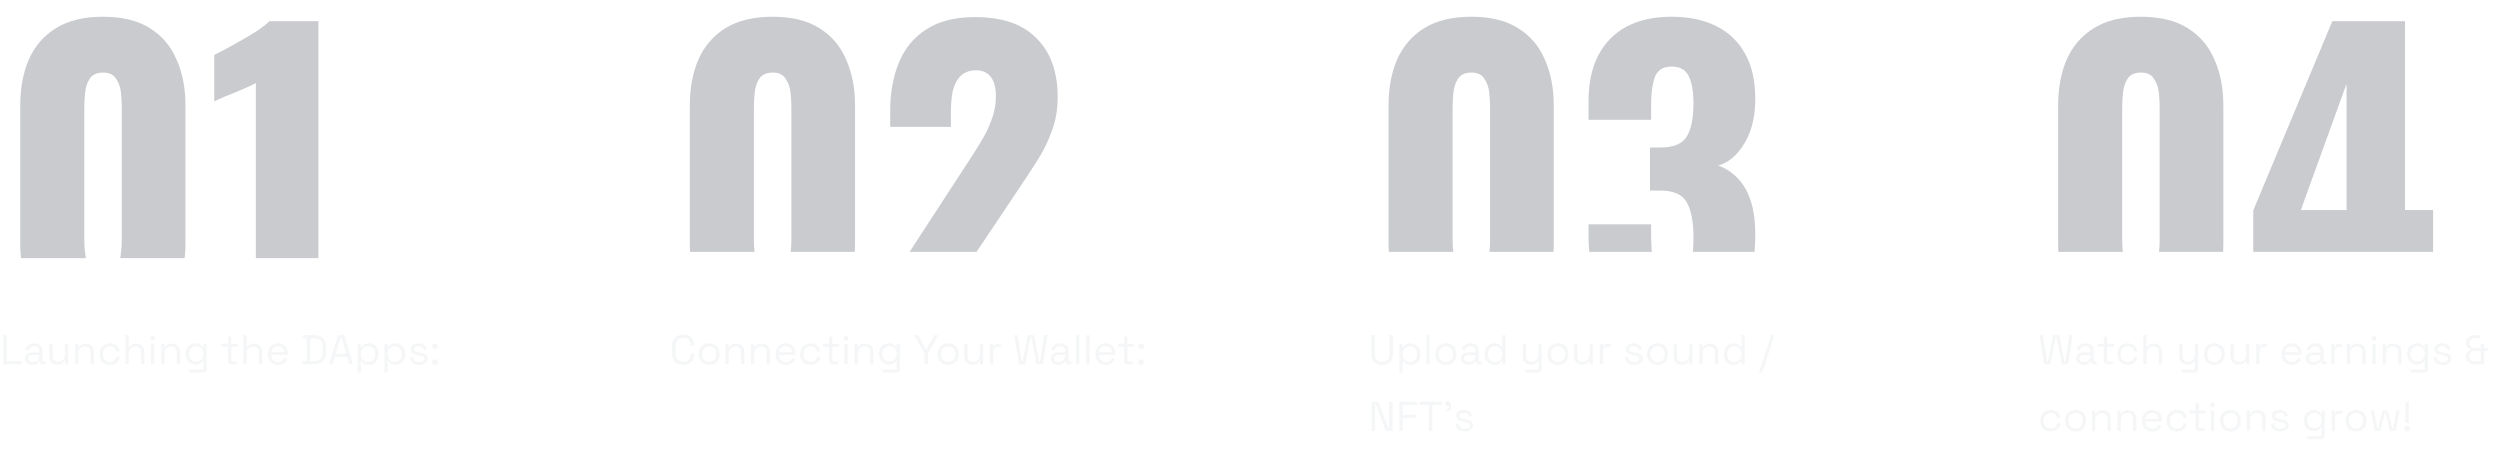 <svg width="1201" height="216" viewBox="0 0 1201 216" fill="none" xmlns="http://www.w3.org/2000/svg">
<g clip-path="url(#clip0_4627_32737)" filter="url(#filter0_i_4627_32737)">
<path d="M49.5 154.7C40.74 154.7 33.42 152.96 27.54 149.48C21.66 145.88 17.22 140.96 14.22 134.72C11.22 128.48 9.72 121.22 9.72 112.94V46.88C9.72 38.36 11.1 30.92 13.86 24.56C16.74 18.08 21.12 13.04 27 9.44C32.88 5.84 40.38 4.04 49.5 4.04C58.62 4.04 66.06 5.84 71.82 9.44C77.7 13.04 82.02 18.08 84.78 24.56C87.66 30.92 89.1 38.36 89.1 46.88V112.94C89.1 121.1 87.6 128.36 84.6 134.72C81.6 140.96 77.16 145.88 71.28 149.48C65.4 152.96 58.14 154.7 49.5 154.7ZM49.5 127.88C52.38 127.88 54.42 126.98 55.62 125.18C56.94 123.26 57.72 121.1 57.96 118.7C58.32 116.18 58.5 114.02 58.5 112.22V47.6C58.5 45.56 58.38 43.28 58.14 40.76C57.9 38.12 57.12 35.84 55.8 33.92C54.6 31.88 52.5 30.86 49.5 30.86C46.5 30.86 44.34 31.88 43.02 33.92C41.82 35.84 41.1 38.12 40.86 40.76C40.62 43.28 40.5 45.56 40.5 47.6V112.22C40.5 114.02 40.68 116.18 41.04 118.7C41.4 121.1 42.18 123.26 43.38 125.18C44.7 126.98 46.74 127.88 49.5 127.88ZM122.905 152V35.9C121.585 36.62 120.085 37.34 118.405 38.06C116.725 38.78 114.925 39.56 113.005 40.4C111.205 41.12 109.405 41.84 107.605 42.56C105.925 43.28 104.365 44 102.925 44.72V22.4C104.245 21.68 106.105 20.72 108.505 19.52C110.905 18.2 113.485 16.76 116.245 15.2C119.005 13.64 121.585 12.08 123.985 10.52C126.385 8.84 128.185 7.4 129.385 6.2H152.965V152H122.905Z" fill="#C9CBCE"/>
<g filter="url(#filter1_d_4627_32737)">
<rect y="120" width="169" height="21" fill="#D9D9D9"/>
</g>
</g>
<path d="M1.6 175V161H3.28V173.48H10.36V175H1.6ZM15.578 175.28C14.898 175.28 14.278 175.16 13.718 174.92C13.158 174.68 12.718 174.333 12.398 173.88C12.078 173.427 11.918 172.873 11.918 172.22C11.918 171.553 12.078 171.007 12.398 170.58C12.718 170.14 13.158 169.813 13.718 169.6C14.278 169.373 14.905 169.26 15.598 169.26H18.898V168.54C18.898 167.847 18.691 167.3 18.278 166.9C17.878 166.5 17.278 166.3 16.478 166.3C15.691 166.3 15.078 166.493 14.638 166.88C14.198 167.253 13.898 167.76 13.738 168.4L12.258 167.92C12.418 167.373 12.671 166.88 13.018 166.44C13.365 165.987 13.825 165.627 14.398 165.36C14.985 165.08 15.685 164.94 16.498 164.94C17.751 164.94 18.725 165.267 19.418 165.92C20.111 166.56 20.458 167.467 20.458 168.64V173.06C20.458 173.46 20.645 173.66 21.018 173.66H21.918V175H20.538C20.098 175 19.745 174.88 19.478 174.64C19.211 174.387 19.078 174.053 19.078 173.64V173.54H18.838C18.691 173.793 18.491 174.06 18.238 174.34C17.998 174.607 17.665 174.827 17.238 175C16.811 175.187 16.258 175.28 15.578 175.28ZM15.758 173.92C16.691 173.92 17.445 173.647 18.018 173.1C18.605 172.54 18.898 171.76 18.898 170.76V170.54H15.658C15.031 170.54 14.511 170.68 14.098 170.96C13.698 171.227 13.498 171.633 13.498 172.18C13.498 172.727 13.705 173.153 14.118 173.46C14.545 173.767 15.091 173.92 15.758 173.92ZM27.568 175.18C26.861 175.18 26.208 175.027 25.608 174.72C25.021 174.413 24.555 173.96 24.208 173.36C23.875 172.747 23.708 172.007 23.708 171.14V165.22H25.288V171.02C25.288 171.993 25.528 172.7 26.008 173.14C26.501 173.58 27.161 173.8 27.988 173.8C28.921 173.8 29.688 173.493 30.288 172.88C30.888 172.267 31.188 171.353 31.188 170.14V165.22H32.768V175H31.228V173.34H30.948C30.735 173.807 30.368 174.233 29.848 174.62C29.328 174.993 28.568 175.18 27.568 175.18ZM36.074 175V165.22H37.614V166.88H37.894C38.107 166.413 38.467 165.993 38.974 165.62C39.494 165.233 40.254 165.04 41.254 165.04C41.987 165.04 42.641 165.193 43.214 165.5C43.801 165.807 44.267 166.26 44.614 166.86C44.961 167.46 45.134 168.2 45.134 169.08V175H43.554V169.2C43.554 168.227 43.307 167.52 42.814 167.08C42.334 166.64 41.681 166.42 40.854 166.42C39.907 166.42 39.134 166.727 38.534 167.34C37.947 167.953 37.654 168.867 37.654 170.08V175H36.074ZM52.84 175.28C51.893 175.28 51.04 175.08 50.28 174.68C49.533 174.267 48.94 173.68 48.5 172.92C48.073 172.16 47.86 171.26 47.86 170.22V170C47.86 168.947 48.073 168.047 48.5 167.3C48.94 166.54 49.533 165.96 50.28 165.56C51.04 165.147 51.893 164.94 52.84 164.94C53.773 164.94 54.566 165.113 55.22 165.46C55.886 165.807 56.406 166.267 56.78 166.84C57.166 167.413 57.413 168.027 57.52 168.68L55.98 169C55.913 168.52 55.753 168.08 55.5 167.68C55.26 167.28 54.92 166.96 54.48 166.72C54.04 166.48 53.5 166.36 52.86 166.36C52.206 166.36 51.62 166.507 51.1 166.8C50.593 167.093 50.186 167.513 49.88 168.06C49.586 168.607 49.44 169.26 49.44 170.02V170.2C49.44 170.96 49.586 171.613 49.88 172.16C50.186 172.707 50.593 173.127 51.1 173.42C51.62 173.713 52.206 173.86 52.86 173.86C53.833 173.86 54.573 173.607 55.08 173.1C55.6 172.593 55.92 171.967 56.04 171.22L57.6 171.56C57.453 172.2 57.186 172.807 56.8 173.38C56.413 173.953 55.886 174.413 55.22 174.76C54.566 175.107 53.773 175.28 52.84 175.28ZM60.293 175V161H61.873V166.78H62.153C62.286 166.487 62.486 166.213 62.753 165.96C63.033 165.693 63.386 165.473 63.813 165.3C64.253 165.127 64.806 165.04 65.473 165.04C66.206 165.04 66.859 165.2 67.433 165.52C68.019 165.827 68.486 166.28 68.833 166.88C69.18 167.467 69.353 168.2 69.353 169.08V175H67.773V169.2C67.773 168.227 67.526 167.52 67.033 167.08C66.553 166.64 65.9 166.42 65.073 166.42C64.126 166.42 63.353 166.727 62.753 167.34C62.166 167.953 61.873 168.867 61.873 170.08V175H60.293ZM72.558 175V165.22H74.138V175H72.558ZM73.358 163.7C73.012 163.7 72.718 163.587 72.478 163.36C72.252 163.133 72.138 162.847 72.138 162.5C72.138 162.14 72.252 161.847 72.478 161.62C72.718 161.393 73.012 161.28 73.358 161.28C73.705 161.28 73.992 161.393 74.218 161.62C74.445 161.847 74.558 162.14 74.558 162.5C74.558 162.847 74.445 163.133 74.218 163.36C73.992 163.587 73.705 163.7 73.358 163.7ZM77.461 175V165.22H79.001V166.88H79.281C79.494 166.413 79.854 165.993 80.361 165.62C80.881 165.233 81.641 165.04 82.641 165.04C83.374 165.04 84.027 165.193 84.601 165.5C85.187 165.807 85.654 166.26 86.001 166.86C86.347 167.46 86.521 168.2 86.521 169.08V175H84.941V169.2C84.941 168.227 84.694 167.52 84.201 167.08C83.721 166.64 83.067 166.42 82.241 166.42C81.294 166.42 80.521 166.727 79.921 167.34C79.334 167.953 79.041 168.867 79.041 170.08V175H77.461ZM89.246 170.16V169.88C89.246 168.853 89.453 167.973 89.866 167.24C90.28 166.507 90.84 165.94 91.546 165.54C92.253 165.14 93.026 164.94 93.866 164.94C94.893 164.94 95.68 165.14 96.226 165.54C96.786 165.927 97.2 166.36 97.466 166.84H97.746V165.22H99.246V177.28C99.246 177.813 99.1 178.233 98.806 178.54C98.513 178.847 98.086 179 97.526 179H90.886V177.6H97.106C97.506 177.6 97.706 177.4 97.706 177V173.28H97.426C97.266 173.573 97.04 173.86 96.746 174.14C96.453 174.42 96.073 174.653 95.606 174.84C95.14 175.013 94.56 175.1 93.866 175.1C93.026 175.1 92.253 174.9 91.546 174.5C90.84 174.1 90.28 173.533 89.866 172.8C89.453 172.053 89.246 171.173 89.246 170.16ZM94.286 173.7C95.3 173.7 96.12 173.38 96.746 172.74C97.386 172.1 97.706 171.22 97.706 170.1V169.94C97.706 168.807 97.386 167.927 96.746 167.3C96.12 166.66 95.3 166.34 94.286 166.34C93.286 166.34 92.46 166.66 91.806 167.3C91.166 167.927 90.846 168.807 90.846 169.94V170.1C90.846 171.22 91.166 172.1 91.806 172.74C92.46 173.38 93.286 173.7 94.286 173.7ZM111.295 175C110.735 175 110.302 174.847 109.995 174.54C109.702 174.233 109.555 173.813 109.555 173.28V166.6H106.615V165.22H109.555V161.74H111.135V165.22H114.335V166.6H111.135V173.04C111.135 173.44 111.328 173.64 111.715 173.64H113.895V175H111.295ZM116.894 175V161H118.474V166.78H118.754C118.888 166.487 119.088 166.213 119.354 165.96C119.634 165.693 119.988 165.473 120.414 165.3C120.854 165.127 121.408 165.04 122.074 165.04C122.808 165.04 123.461 165.2 124.034 165.52C124.621 165.827 125.088 166.28 125.434 166.88C125.781 167.467 125.954 168.2 125.954 169.08V175H124.374V169.2C124.374 168.227 124.128 167.52 123.634 167.08C123.154 166.64 122.501 166.42 121.674 166.42C120.728 166.42 119.954 166.727 119.354 167.34C118.768 167.953 118.474 168.867 118.474 170.08V175H116.894ZM133.64 175.28C132.653 175.28 131.787 175.073 131.04 174.66C130.293 174.233 129.713 173.64 129.3 172.88C128.887 172.12 128.68 171.24 128.68 170.24V170C128.68 168.987 128.887 168.1 129.3 167.34C129.713 166.58 130.287 165.993 131.02 165.58C131.753 165.153 132.593 164.94 133.54 164.94C134.46 164.94 135.273 165.14 135.98 165.54C136.687 165.927 137.24 166.487 137.64 167.22C138.04 167.953 138.24 168.813 138.24 169.8V170.52H130.26C130.3 171.573 130.64 172.4 131.28 173C131.92 173.587 132.72 173.88 133.68 173.88C134.52 173.88 135.167 173.687 135.62 173.3C136.073 172.913 136.42 172.453 136.66 171.92L138.02 172.58C137.82 172.993 137.54 173.407 137.18 173.82C136.833 174.233 136.373 174.58 135.8 174.86C135.24 175.14 134.52 175.28 133.64 175.28ZM130.28 169.22H136.64C136.587 168.313 136.273 167.607 135.7 167.1C135.14 166.593 134.42 166.34 133.54 166.34C132.647 166.34 131.913 166.593 131.34 167.1C130.767 167.607 130.413 168.313 130.28 169.22ZM145.413 175V173.5H147.373V162.5H145.413V161H150.873C152.713 161 154.133 161.467 155.133 162.4C156.146 163.333 156.653 164.767 156.653 166.7V169.3C156.653 171.247 156.146 172.687 155.133 173.62C154.133 174.54 152.713 175 150.873 175H145.413ZM149.053 173.48H150.873C152.233 173.48 153.259 173.147 153.953 172.48C154.646 171.813 154.993 170.78 154.993 169.38V166.64C154.993 165.213 154.646 164.173 153.953 163.52C153.259 162.867 152.233 162.54 150.873 162.54H149.053V173.48ZM158.039 175L162.359 161H165.319L169.639 175H167.899L166.819 171.46H160.859L159.779 175H158.039ZM161.279 169.94H166.379L163.979 162.02H163.699L161.279 169.94ZM171.797 179V165.22H173.337V166.84H173.617C173.87 166.347 174.277 165.907 174.837 165.52C175.41 165.133 176.203 164.94 177.217 164.94C178.057 164.94 178.823 165.147 179.517 165.56C180.223 165.96 180.783 166.533 181.197 167.28C181.623 168.027 181.837 168.927 181.837 169.98V170.24C181.837 171.28 181.63 172.18 181.217 172.94C180.803 173.7 180.243 174.28 179.537 174.68C178.843 175.08 178.07 175.28 177.217 175.28C176.537 175.28 175.957 175.187 175.477 175C175.01 174.827 174.63 174.6 174.337 174.32C174.043 174.04 173.817 173.753 173.657 173.46H173.377V179H171.797ZM176.797 173.88C177.81 173.88 178.63 173.56 179.257 172.92C179.897 172.267 180.217 171.36 180.217 170.2V170.02C180.217 168.86 179.897 167.96 179.257 167.32C178.63 166.667 177.81 166.34 176.797 166.34C175.797 166.34 174.97 166.667 174.317 167.32C173.677 167.96 173.357 168.86 173.357 170.02V170.2C173.357 171.36 173.677 172.267 174.317 172.92C174.97 173.56 175.797 173.88 176.797 173.88ZM184.668 179V165.22H186.208V166.84H186.488C186.741 166.347 187.148 165.907 187.708 165.52C188.281 165.133 189.074 164.94 190.088 164.94C190.928 164.94 191.694 165.147 192.388 165.56C193.094 165.96 193.654 166.533 194.068 167.28C194.494 168.027 194.708 168.927 194.708 169.98V170.24C194.708 171.28 194.501 172.18 194.088 172.94C193.674 173.7 193.114 174.28 192.408 174.68C191.714 175.08 190.941 175.28 190.088 175.28C189.408 175.28 188.828 175.187 188.348 175C187.881 174.827 187.501 174.6 187.208 174.32C186.914 174.04 186.688 173.753 186.528 173.46H186.248V179H184.668ZM189.668 173.88C190.681 173.88 191.501 173.56 192.128 172.92C192.768 172.267 193.088 171.36 193.088 170.2V170.02C193.088 168.86 192.768 167.96 192.128 167.32C191.501 166.667 190.681 166.34 189.668 166.34C188.668 166.34 187.841 166.667 187.188 167.32C186.548 167.96 186.228 168.86 186.228 170.02V170.2C186.228 171.36 186.548 172.267 187.188 172.92C187.841 173.56 188.668 173.88 189.668 173.88ZM201.479 175.28C200.266 175.28 199.239 175 198.399 174.44C197.572 173.88 197.072 172.993 196.899 171.78L198.399 171.44C198.506 172.08 198.706 172.587 198.999 172.96C199.292 173.32 199.652 173.58 200.079 173.74C200.519 173.887 200.986 173.96 201.479 173.96C202.212 173.96 202.792 173.813 203.219 173.52C203.646 173.227 203.859 172.833 203.859 172.34C203.859 171.833 203.652 171.48 203.239 171.28C202.839 171.067 202.286 170.893 201.579 170.76L200.759 170.62C200.132 170.513 199.559 170.347 199.039 170.12C198.519 169.893 198.106 169.587 197.799 169.2C197.492 168.813 197.339 168.327 197.339 167.74C197.339 166.86 197.679 166.173 198.359 165.68C199.039 165.187 199.939 164.94 201.059 164.94C202.166 164.94 203.059 165.193 203.739 165.7C204.432 166.193 204.879 166.893 205.079 167.8L203.599 168.18C203.479 167.473 203.192 166.98 202.739 166.7C202.286 166.407 201.726 166.26 201.059 166.26C200.392 166.26 199.866 166.387 199.479 166.64C199.092 166.88 198.899 167.24 198.899 167.72C198.899 168.187 199.079 168.533 199.439 168.76C199.812 168.973 200.306 169.133 200.919 169.24L201.739 169.38C202.432 169.5 203.052 169.667 203.599 169.88C204.159 170.08 204.599 170.373 204.919 170.76C205.252 171.147 205.419 171.653 205.419 172.28C205.419 173.24 205.059 173.98 204.339 174.5C203.632 175.02 202.679 175.28 201.479 175.28ZM208.946 175.28C208.559 175.28 208.232 175.153 207.966 174.9C207.712 174.647 207.586 174.32 207.586 173.92C207.586 173.52 207.712 173.193 207.966 172.94C208.232 172.687 208.559 172.56 208.946 172.56C209.346 172.56 209.672 172.687 209.926 172.94C210.179 173.193 210.306 173.52 210.306 173.92C210.306 174.32 210.179 174.647 209.926 174.9C209.672 175.153 209.346 175.28 208.946 175.28ZM208.946 167.66C208.559 167.66 208.232 167.533 207.966 167.28C207.712 167.027 207.586 166.7 207.586 166.3C207.586 165.9 207.712 165.573 207.966 165.32C208.232 165.067 208.559 164.94 208.946 164.94C209.346 164.94 209.672 165.067 209.926 165.32C210.179 165.573 210.306 165.9 210.306 166.3C210.306 166.7 210.179 167.027 209.926 167.28C209.672 167.533 209.346 167.66 208.946 167.66Z" fill="#F5F6F7"/>
<g clip-path="url(#clip1_4627_32737)" filter="url(#filter2_i_4627_32737)">
<path d="M371.168 154.7C362.408 154.7 355.088 152.96 349.208 149.48C343.328 145.88 338.888 140.96 335.888 134.72C332.888 128.48 331.388 121.22 331.388 112.94V46.88C331.388 38.36 332.768 30.92 335.528 24.56C338.408 18.08 342.788 13.04 348.668 9.44C354.548 5.84 362.048 4.04 371.168 4.04C380.288 4.04 387.728 5.84 393.488 9.44C399.368 13.04 403.688 18.08 406.448 24.56C409.328 30.92 410.768 38.36 410.768 46.88V112.94C410.768 121.1 409.268 128.36 406.268 134.72C403.268 140.96 398.828 145.88 392.948 149.48C387.068 152.96 379.808 154.7 371.168 154.7ZM371.168 127.88C374.048 127.88 376.088 126.98 377.288 125.18C378.608 123.26 379.388 121.1 379.628 118.7C379.988 116.18 380.168 114.02 380.168 112.22V47.6C380.168 45.56 380.048 43.28 379.808 40.76C379.568 38.12 378.788 35.84 377.468 33.92C376.268 31.88 374.168 30.86 371.168 30.86C368.168 30.86 366.008 31.88 364.688 33.92C363.488 35.84 362.768 38.12 362.528 40.76C362.288 43.28 362.168 45.56 362.168 47.6V112.22C362.168 114.02 362.348 116.18 362.708 118.7C363.068 121.1 363.848 123.26 365.048 125.18C366.368 126.98 368.408 127.88 371.168 127.88ZM428.013 152V130.76L462.933 77.12C465.573 73.16 468.033 69.32 470.313 65.6C472.713 61.88 474.633 58.1 476.073 54.26C477.633 50.42 478.413 46.4 478.413 42.2C478.413 38 477.573 34.88 475.893 32.84C474.213 30.8 471.933 29.78 469.053 29.78C465.813 29.78 463.293 30.68 461.493 32.48C459.693 34.28 458.433 36.68 457.713 39.68C457.113 42.68 456.813 46.04 456.813 49.76V56.96H427.653V49.22C427.653 40.58 429.033 32.9 431.793 26.18C434.553 19.34 438.933 14 444.933 10.16C450.933 6.2 458.793 4.22 468.513 4.22C481.593 4.22 491.433 7.64 498.033 14.48C504.753 21.2 508.113 30.62 508.113 42.74C508.113 48.62 507.153 54.08 505.233 59.12C503.433 64.16 500.973 69.08 497.853 73.88C494.853 78.56 491.613 83.48 488.133 88.64L461.493 128.42H504.153V152H428.013Z" fill="#C9CBCE"/>
<g filter="url(#filter3_d_4627_32737)">
<rect x="321.668" y="117" width="192" height="21" fill="#D9D9D9"/>
</g>
</g>
<path d="M328.328 175.28C326.661 175.28 325.335 174.8 324.348 173.84C323.361 172.867 322.868 171.453 322.868 169.6V166.4C322.868 164.547 323.361 163.14 324.348 162.18C325.335 161.207 326.661 160.72 328.328 160.72C329.981 160.72 331.248 161.18 332.128 162.1C333.021 163.02 333.468 164.28 333.468 165.88V165.98H331.808V165.82C331.808 164.767 331.521 163.907 330.948 163.24C330.388 162.56 329.515 162.22 328.328 162.22C327.141 162.22 326.215 162.587 325.548 163.32C324.881 164.04 324.548 165.053 324.548 166.36V169.64C324.548 170.947 324.881 171.967 325.548 172.7C326.215 173.42 327.141 173.78 328.328 173.78C329.515 173.78 330.388 173.447 330.948 172.78C331.521 172.1 331.808 171.233 331.808 170.18V169.86H333.468V170.12C333.468 171.72 333.021 172.98 332.128 173.9C331.248 174.82 329.981 175.28 328.328 175.28ZM340.68 175.28C339.693 175.28 338.82 175.073 338.06 174.66C337.313 174.247 336.727 173.667 336.3 172.92C335.887 172.16 335.68 171.267 335.68 170.24V169.98C335.68 168.967 335.887 168.08 336.3 167.32C336.727 166.56 337.313 165.973 338.06 165.56C338.82 165.147 339.693 164.94 340.68 164.94C341.667 164.94 342.533 165.147 343.28 165.56C344.04 165.973 344.627 166.56 345.04 167.32C345.467 168.08 345.68 168.967 345.68 169.98V170.24C345.68 171.267 345.467 172.16 345.04 172.92C344.627 173.667 344.04 174.247 343.28 174.66C342.533 175.073 341.667 175.28 340.68 175.28ZM340.68 173.86C341.72 173.86 342.547 173.533 343.16 172.88C343.787 172.213 344.1 171.32 344.1 170.2V170.02C344.1 168.9 343.787 168.013 343.16 167.36C342.547 166.693 341.72 166.36 340.68 166.36C339.653 166.36 338.827 166.693 338.2 167.36C337.573 168.013 337.26 168.9 337.26 170.02V170.2C337.26 171.32 337.573 172.213 338.2 172.88C338.827 173.533 339.653 173.86 340.68 173.86ZM348.523 175V165.22H350.063V166.88H350.343C350.557 166.413 350.917 165.993 351.423 165.62C351.943 165.233 352.703 165.04 353.703 165.04C354.437 165.04 355.09 165.193 355.663 165.5C356.25 165.807 356.717 166.26 357.063 166.86C357.41 167.46 357.583 168.2 357.583 169.08V175H356.003V169.2C356.003 168.227 355.757 167.52 355.263 167.08C354.783 166.64 354.13 166.42 353.303 166.42C352.357 166.42 351.583 166.727 350.983 167.34C350.397 167.953 350.103 168.867 350.103 170.08V175H348.523ZM360.789 175V165.22H362.329V166.88H362.609C362.822 166.413 363.182 165.993 363.689 165.62C364.209 165.233 364.969 165.04 365.969 165.04C366.702 165.04 367.356 165.193 367.929 165.5C368.516 165.807 368.982 166.26 369.329 166.86C369.676 167.46 369.849 168.2 369.849 169.08V175H368.269V169.2C368.269 168.227 368.022 167.52 367.529 167.08C367.049 166.64 366.396 166.42 365.569 166.42C364.622 166.42 363.849 166.727 363.249 167.34C362.662 167.953 362.369 168.867 362.369 170.08V175H360.789ZM377.535 175.28C376.548 175.28 375.681 175.073 374.935 174.66C374.188 174.233 373.608 173.64 373.195 172.88C372.781 172.12 372.575 171.24 372.575 170.24V170C372.575 168.987 372.781 168.1 373.195 167.34C373.608 166.58 374.181 165.993 374.915 165.58C375.648 165.153 376.488 164.94 377.435 164.94C378.355 164.94 379.168 165.14 379.875 165.54C380.581 165.927 381.135 166.487 381.535 167.22C381.935 167.953 382.135 168.813 382.135 169.8V170.52H374.155C374.195 171.573 374.535 172.4 375.175 173C375.815 173.587 376.615 173.88 377.575 173.88C378.415 173.88 379.061 173.687 379.515 173.3C379.968 172.913 380.315 172.453 380.555 171.92L381.915 172.58C381.715 172.993 381.435 173.407 381.075 173.82C380.728 174.233 380.268 174.58 379.695 174.86C379.135 175.14 378.415 175.28 377.535 175.28ZM374.175 169.22H380.535C380.481 168.313 380.168 167.607 379.595 167.1C379.035 166.593 378.315 166.34 377.435 166.34C376.541 166.34 375.808 166.593 375.235 167.1C374.661 167.607 374.308 168.313 374.175 169.22ZM389.39 175.28C388.444 175.28 387.59 175.08 386.83 174.68C386.084 174.267 385.49 173.68 385.05 172.92C384.624 172.16 384.41 171.26 384.41 170.22V170C384.41 168.947 384.624 168.047 385.05 167.3C385.49 166.54 386.084 165.96 386.83 165.56C387.59 165.147 388.444 164.94 389.39 164.94C390.324 164.94 391.117 165.113 391.77 165.46C392.437 165.807 392.957 166.267 393.33 166.84C393.717 167.413 393.964 168.027 394.07 168.68L392.53 169C392.464 168.52 392.304 168.08 392.05 167.68C391.81 167.28 391.47 166.96 391.03 166.72C390.59 166.48 390.05 166.36 389.41 166.36C388.757 166.36 388.17 166.507 387.65 166.8C387.144 167.093 386.737 167.513 386.43 168.06C386.137 168.607 385.99 169.26 385.99 170.02V170.2C385.99 170.96 386.137 171.613 386.43 172.16C386.737 172.707 387.144 173.127 387.65 173.42C388.17 173.713 388.757 173.86 389.41 173.86C390.384 173.86 391.124 173.607 391.63 173.1C392.15 172.593 392.47 171.967 392.59 171.22L394.15 171.56C394.004 172.2 393.737 172.807 393.35 173.38C392.964 173.953 392.437 174.413 391.77 174.76C391.117 175.107 390.324 175.28 389.39 175.28ZM400.033 175C399.473 175 399.04 174.847 398.733 174.54C398.44 174.233 398.293 173.813 398.293 173.28V166.6H395.353V165.22H398.293V161.74H399.873V165.22H403.073V166.6H399.873V173.04C399.873 173.44 400.067 173.64 400.453 173.64H402.633V175H400.033ZM405.633 175V165.22H407.213V175H405.633ZM406.433 163.7C406.086 163.7 405.793 163.587 405.553 163.36C405.326 163.133 405.213 162.847 405.213 162.5C405.213 162.14 405.326 161.847 405.553 161.62C405.793 161.393 406.086 161.28 406.433 161.28C406.779 161.28 407.066 161.393 407.293 161.62C407.519 161.847 407.633 162.14 407.633 162.5C407.633 162.847 407.519 163.133 407.293 163.36C407.066 163.587 406.779 163.7 406.433 163.7ZM410.535 175V165.22H412.075V166.88H412.355C412.568 166.413 412.928 165.993 413.435 165.62C413.955 165.233 414.715 165.04 415.715 165.04C416.448 165.04 417.102 165.193 417.675 165.5C418.262 165.807 418.728 166.26 419.075 166.86C419.422 167.46 419.595 168.2 419.595 169.08V175H418.015V169.2C418.015 168.227 417.768 167.52 417.275 167.08C416.795 166.64 416.142 166.42 415.315 166.42C414.368 166.42 413.595 166.727 412.995 167.34C412.408 167.953 412.115 168.867 412.115 170.08V175H410.535ZM422.321 170.16V169.88C422.321 168.853 422.527 167.973 422.941 167.24C423.354 166.507 423.914 165.94 424.621 165.54C425.327 165.14 426.101 164.94 426.941 164.94C427.967 164.94 428.754 165.14 429.301 165.54C429.861 165.927 430.274 166.36 430.541 166.84H430.821V165.22H432.321V177.28C432.321 177.813 432.174 178.233 431.881 178.54C431.587 178.847 431.161 179 430.601 179H423.961V177.6H430.181C430.581 177.6 430.781 177.4 430.781 177V173.28H430.501C430.341 173.573 430.114 173.86 429.821 174.14C429.527 174.42 429.147 174.653 428.681 174.84C428.214 175.013 427.634 175.1 426.941 175.1C426.101 175.1 425.327 174.9 424.621 174.5C423.914 174.1 423.354 173.533 422.941 172.8C422.527 172.053 422.321 171.173 422.321 170.16ZM427.361 173.7C428.374 173.7 429.194 173.38 429.821 172.74C430.461 172.1 430.781 171.22 430.781 170.1V169.94C430.781 168.807 430.461 167.927 429.821 167.3C429.194 166.66 428.374 166.34 427.361 166.34C426.361 166.34 425.534 166.66 424.881 167.3C424.241 167.927 423.921 168.807 423.921 169.94V170.1C423.921 171.22 424.241 172.1 424.881 172.74C425.534 173.38 426.361 173.7 427.361 173.7ZM444.115 175V169.66L439.135 161H441.055L444.815 167.72H445.095L448.855 161H450.775L445.795 169.66V175H444.115ZM455.504 175.28C454.518 175.28 453.644 175.073 452.884 174.66C452.138 174.247 451.551 173.667 451.124 172.92C450.711 172.16 450.504 171.267 450.504 170.24V169.98C450.504 168.967 450.711 168.08 451.124 167.32C451.551 166.56 452.138 165.973 452.884 165.56C453.644 165.147 454.518 164.94 455.504 164.94C456.491 164.94 457.358 165.147 458.104 165.56C458.864 165.973 459.451 166.56 459.864 167.32C460.291 168.08 460.504 168.967 460.504 169.98V170.24C460.504 171.267 460.291 172.16 459.864 172.92C459.451 173.667 458.864 174.247 458.104 174.66C457.358 175.073 456.491 175.28 455.504 175.28ZM455.504 173.86C456.544 173.86 457.371 173.533 457.984 172.88C458.611 172.213 458.924 171.32 458.924 170.2V170.02C458.924 168.9 458.611 168.013 457.984 167.36C457.371 166.693 456.544 166.36 455.504 166.36C454.478 166.36 453.651 166.693 453.024 167.36C452.398 168.013 452.084 168.9 452.084 170.02V170.2C452.084 171.32 452.398 172.213 453.024 172.88C453.651 173.533 454.478 173.86 455.504 173.86ZM467.088 175.18C466.381 175.18 465.728 175.027 465.128 174.72C464.541 174.413 464.074 173.96 463.728 173.36C463.394 172.747 463.228 172.007 463.228 171.14V165.22H464.808V171.02C464.808 171.993 465.048 172.7 465.528 173.14C466.021 173.58 466.681 173.8 467.508 173.8C468.441 173.8 469.208 173.493 469.808 172.88C470.408 172.267 470.708 171.353 470.708 170.14V165.22H472.288V175H470.748V173.34H470.468C470.254 173.807 469.888 174.233 469.368 174.62C468.848 174.993 468.088 175.18 467.088 175.18ZM475.594 175V165.22H477.134V166.42H477.414C477.587 165.993 477.854 165.68 478.214 165.48C478.574 165.28 479.047 165.18 479.634 165.18H480.794V166.62H479.534C478.827 166.62 478.254 166.82 477.814 167.22C477.387 167.607 477.174 168.213 477.174 169.04V175H475.594ZM489.493 175L487.213 161H488.893L490.873 173.92H491.153L493.733 161H496.733L499.293 173.92H499.573L501.553 161H503.233L500.953 175H497.953L495.373 162H495.093L492.513 175H489.493ZM508.437 175.28C507.757 175.28 507.137 175.16 506.577 174.92C506.017 174.68 505.577 174.333 505.257 173.88C504.937 173.427 504.777 172.873 504.777 172.22C504.777 171.553 504.937 171.007 505.257 170.58C505.577 170.14 506.017 169.813 506.577 169.6C507.137 169.373 507.764 169.26 508.457 169.26H511.757V168.54C511.757 167.847 511.551 167.3 511.137 166.9C510.737 166.5 510.137 166.3 509.337 166.3C508.551 166.3 507.937 166.493 507.497 166.88C507.057 167.253 506.757 167.76 506.597 168.4L505.117 167.92C505.277 167.373 505.531 166.88 505.877 166.44C506.224 165.987 506.684 165.627 507.257 165.36C507.844 165.08 508.544 164.94 509.357 164.94C510.611 164.94 511.584 165.267 512.277 165.92C512.971 166.56 513.317 167.467 513.317 168.64V173.06C513.317 173.46 513.504 173.66 513.877 173.66H514.777V175H513.397C512.957 175 512.604 174.88 512.337 174.64C512.071 174.387 511.937 174.053 511.937 173.64V173.54H511.697C511.551 173.793 511.351 174.06 511.097 174.34C510.857 174.607 510.524 174.827 510.097 175C509.671 175.187 509.117 175.28 508.437 175.28ZM508.617 173.92C509.551 173.92 510.304 173.647 510.877 173.1C511.464 172.54 511.757 171.76 511.757 170.76V170.54H508.517C507.891 170.54 507.371 170.68 506.957 170.96C506.557 171.227 506.357 171.633 506.357 172.18C506.357 172.727 506.564 173.153 506.977 173.46C507.404 173.767 507.951 173.92 508.617 173.92ZM516.941 175V161H518.521V175H516.941ZM521.844 175V161H523.424V175H521.844ZM531.226 175.28C530.239 175.28 529.373 175.073 528.626 174.66C527.879 174.233 527.299 173.64 526.886 172.88C526.473 172.12 526.266 171.24 526.266 170.24V170C526.266 168.987 526.473 168.1 526.886 167.34C527.299 166.58 527.873 165.993 528.606 165.58C529.339 165.153 530.179 164.94 531.126 164.94C532.046 164.94 532.859 165.14 533.566 165.54C534.273 165.927 534.826 166.487 535.226 167.22C535.626 167.953 535.826 168.813 535.826 169.8V170.52H527.846C527.886 171.573 528.226 172.4 528.866 173C529.506 173.587 530.306 173.88 531.266 173.88C532.106 173.88 532.753 173.687 533.206 173.3C533.659 172.913 534.006 172.453 534.246 171.92L535.606 172.58C535.406 172.993 535.126 173.407 534.766 173.82C534.419 174.233 533.959 174.58 533.386 174.86C532.826 175.14 532.106 175.28 531.226 175.28ZM527.866 169.22H534.226C534.173 168.313 533.859 167.607 533.286 167.1C532.726 166.593 532.006 166.34 531.126 166.34C530.233 166.34 529.499 166.593 528.926 167.1C528.353 167.607 527.999 168.313 527.866 169.22ZM541.772 175C541.212 175 540.778 174.847 540.472 174.54C540.178 174.233 540.032 173.813 540.032 173.28V166.6H537.092V165.22H540.032V161.74H541.612V165.22H544.812V166.6H541.612V173.04C541.612 173.44 541.805 173.64 542.192 173.64H544.372V175H541.772ZM548.231 175.28C547.844 175.28 547.518 175.153 547.251 174.9C546.998 174.647 546.871 174.32 546.871 173.92C546.871 173.52 546.998 173.193 547.251 172.94C547.518 172.687 547.844 172.56 548.231 172.56C548.631 172.56 548.958 172.687 549.211 172.94C549.464 173.193 549.591 173.52 549.591 173.92C549.591 174.32 549.464 174.647 549.211 174.9C548.958 175.153 548.631 175.28 548.231 175.28ZM548.231 167.66C547.844 167.66 547.518 167.533 547.251 167.28C546.998 167.027 546.871 166.7 546.871 166.3C546.871 165.9 546.998 165.573 547.251 165.32C547.518 165.067 547.844 164.94 548.231 164.94C548.631 164.94 548.958 165.067 549.211 165.32C549.464 165.573 549.591 165.9 549.591 166.3C549.591 166.7 549.464 167.027 549.211 167.28C548.958 167.533 548.631 167.66 548.231 167.66Z" fill="#F5F6F7"/>
<g clip-path="url(#clip2_4627_32737)" filter="url(#filter4_i_4627_32737)">
<path d="M706.832 154.7C698.072 154.7 690.752 152.96 684.872 149.48C678.992 145.88 674.552 140.96 671.552 134.72C668.552 128.48 667.052 121.22 667.052 112.94V46.88C667.052 38.36 668.432 30.92 671.192 24.56C674.072 18.08 678.452 13.04 684.332 9.44C690.212 5.84 697.712 4.04 706.832 4.04C715.952 4.04 723.392 5.84 729.152 9.44C735.032 13.04 739.352 18.08 742.112 24.56C744.992 30.92 746.432 38.36 746.432 46.88V112.94C746.432 121.1 744.932 128.36 741.932 134.72C738.932 140.96 734.492 145.88 728.612 149.48C722.732 152.96 715.472 154.7 706.832 154.7ZM706.832 127.88C709.712 127.88 711.752 126.98 712.952 125.18C714.272 123.26 715.052 121.1 715.292 118.7C715.652 116.18 715.832 114.02 715.832 112.22V47.6C715.832 45.56 715.712 43.28 715.472 40.76C715.232 38.12 714.452 35.84 713.132 33.92C711.932 31.88 709.832 30.86 706.832 30.86C703.832 30.86 701.672 31.88 700.352 33.92C699.152 35.84 698.432 38.12 698.192 40.76C697.952 43.28 697.832 45.56 697.832 47.6V112.22C697.832 114.02 698.012 116.18 698.372 118.7C698.732 121.1 699.512 123.26 700.712 125.18C702.032 126.98 704.072 127.88 706.832 127.88ZM803.277 154.7C793.077 154.7 785.037 152.78 779.157 148.94C773.397 145.1 769.257 139.76 766.737 132.92C764.337 125.96 763.137 117.98 763.137 108.98V103.76H793.197C793.197 103.88 793.197 104.54 793.197 105.74C793.197 106.94 793.197 108.02 793.197 108.98C793.197 113.78 793.497 117.68 794.097 120.68C794.697 123.68 795.777 125.9 797.337 127.34C798.897 128.66 801.057 129.32 803.817 129.32C806.577 129.32 808.617 128.6 809.937 127.16C811.377 125.72 812.337 123.56 812.817 120.68C813.297 117.8 813.537 114.2 813.537 109.88C813.537 102.68 812.517 97.22 810.477 93.5C808.557 89.66 804.477 87.68 798.237 87.56C798.117 87.56 797.457 87.56 796.257 87.56C795.057 87.56 793.857 87.56 792.657 87.56V66.86C793.497 66.86 794.337 66.86 795.177 66.86C796.017 66.86 796.797 66.86 797.517 66.86C803.877 66.86 808.137 65.12 810.297 61.64C812.457 58.16 813.537 52.76 813.537 45.44C813.537 39.8 812.757 35.48 811.197 32.48C809.757 29.48 806.997 27.98 802.917 27.98C798.957 27.98 796.317 29.66 794.997 33.02C793.797 36.38 793.197 40.7 793.197 45.98C793.197 47.18 793.197 48.44 793.197 49.76C793.197 50.96 793.197 52.22 793.197 53.54H763.137V44.72C763.137 35.96 764.697 28.58 767.817 22.58C771.057 16.46 775.617 11.84 781.497 8.72C787.497 5.6 794.637 4.04 802.917 4.04C811.317 4.04 818.517 5.54 824.517 8.54C830.517 11.54 835.137 15.98 838.377 21.86C841.617 27.62 843.237 34.82 843.237 43.46C843.237 51.98 841.497 59.12 838.017 64.88C834.537 70.64 830.337 74.18 825.417 75.5C828.777 76.7 831.777 78.62 834.417 81.26C837.177 83.9 839.337 87.5 840.897 92.06C842.457 96.5 843.237 102.2 843.237 109.16C843.237 118.04 841.917 125.9 839.277 132.74C836.757 139.58 832.557 144.98 826.677 148.94C820.797 152.78 812.997 154.7 803.277 154.7Z" fill="#C9CBCE"/>
<g filter="url(#filter5_d_4627_32737)">
<rect x="651.332" y="117" width="205" height="21" fill="#D9D9D9"/>
</g>
</g>
<path d="M663.992 175.28C662.952 175.28 662.045 175.093 661.272 174.72C660.499 174.347 659.899 173.793 659.472 173.06C659.045 172.313 658.832 171.4 658.832 170.32V161H660.492V170.34C660.492 171.487 660.799 172.347 661.412 172.92C662.025 173.493 662.885 173.78 663.992 173.78C665.099 173.78 665.959 173.493 666.572 172.92C667.185 172.347 667.492 171.487 667.492 170.34V161H669.172V170.32C669.172 171.4 668.959 172.313 668.532 173.06C668.105 173.793 667.499 174.347 666.712 174.72C665.939 175.093 665.032 175.28 663.992 175.28ZM672.312 179V165.22H673.852V166.84H674.132C674.386 166.347 674.792 165.907 675.352 165.52C675.926 165.133 676.719 164.94 677.732 164.94C678.572 164.94 679.339 165.147 680.032 165.56C680.739 165.96 681.299 166.533 681.712 167.28C682.139 168.027 682.352 168.927 682.352 169.98V170.24C682.352 171.28 682.146 172.18 681.732 172.94C681.319 173.7 680.759 174.28 680.052 174.68C679.359 175.08 678.586 175.28 677.732 175.28C677.052 175.28 676.472 175.187 675.992 175C675.526 174.827 675.146 174.6 674.852 174.32C674.559 174.04 674.332 173.753 674.172 173.46H673.892V179H672.312ZM677.312 173.88C678.326 173.88 679.146 173.56 679.772 172.92C680.412 172.267 680.732 171.36 680.732 170.2V170.02C680.732 168.86 680.412 167.96 679.772 167.32C679.146 166.667 678.326 166.34 677.312 166.34C676.312 166.34 675.486 166.667 674.832 167.32C674.192 167.96 673.872 168.86 673.872 170.02V170.2C673.872 171.36 674.192 172.267 674.832 172.92C675.486 173.56 676.312 173.88 677.312 173.88ZM685.183 175V161H686.763V175H685.183ZM694.606 175.28C693.619 175.28 692.746 175.073 691.986 174.66C691.239 174.247 690.652 173.667 690.226 172.92C689.812 172.16 689.606 171.267 689.606 170.24V169.98C689.606 168.967 689.812 168.08 690.226 167.32C690.652 166.56 691.239 165.973 691.986 165.56C692.746 165.147 693.619 164.94 694.606 164.94C695.592 164.94 696.459 165.147 697.206 165.56C697.966 165.973 698.552 166.56 698.966 167.32C699.392 168.08 699.606 168.967 699.606 169.98V170.24C699.606 171.267 699.392 172.16 698.966 172.92C698.552 173.667 697.966 174.247 697.206 174.66C696.459 175.073 695.592 175.28 694.606 175.28ZM694.606 173.86C695.646 173.86 696.472 173.533 697.086 172.88C697.712 172.213 698.026 171.32 698.026 170.2V170.02C698.026 168.9 697.712 168.013 697.086 167.36C696.472 166.693 695.646 166.36 694.606 166.36C693.579 166.36 692.752 166.693 692.126 167.36C691.499 168.013 691.186 168.9 691.186 170.02V170.2C691.186 171.32 691.499 172.213 692.126 172.88C692.752 173.533 693.579 173.86 694.606 173.86ZM705.449 175.28C704.769 175.28 704.149 175.16 703.589 174.92C703.029 174.68 702.589 174.333 702.269 173.88C701.949 173.427 701.789 172.873 701.789 172.22C701.789 171.553 701.949 171.007 702.269 170.58C702.589 170.14 703.029 169.813 703.589 169.6C704.149 169.373 704.776 169.26 705.469 169.26H708.769V168.54C708.769 167.847 708.562 167.3 708.149 166.9C707.749 166.5 707.149 166.3 706.349 166.3C705.562 166.3 704.949 166.493 704.509 166.88C704.069 167.253 703.769 167.76 703.609 168.4L702.129 167.92C702.289 167.373 702.542 166.88 702.889 166.44C703.236 165.987 703.696 165.627 704.269 165.36C704.856 165.08 705.556 164.94 706.369 164.94C707.622 164.94 708.596 165.267 709.289 165.92C709.982 166.56 710.329 167.467 710.329 168.64V173.06C710.329 173.46 710.516 173.66 710.889 173.66H711.789V175H710.409C709.969 175 709.616 174.88 709.349 174.64C709.082 174.387 708.949 174.053 708.949 173.64V173.54H708.709C708.562 173.793 708.362 174.06 708.109 174.34C707.869 174.607 707.536 174.827 707.109 175C706.682 175.187 706.129 175.28 705.449 175.28ZM705.629 173.92C706.562 173.92 707.316 173.647 707.889 173.1C708.476 172.54 708.769 171.76 708.769 170.76V170.54H705.529C704.902 170.54 704.382 170.68 703.969 170.96C703.569 171.227 703.369 171.633 703.369 172.18C703.369 172.727 703.576 173.153 703.989 173.46C704.416 173.767 704.962 173.92 705.629 173.92ZM717.82 175.28C716.98 175.28 716.206 175.08 715.5 174.68C714.793 174.28 714.233 173.7 713.82 172.94C713.406 172.18 713.2 171.28 713.2 170.24V169.98C713.2 168.94 713.406 168.047 713.82 167.3C714.233 166.54 714.786 165.96 715.48 165.56C716.186 165.147 716.966 164.94 717.82 164.94C718.5 164.94 719.073 165.033 719.54 165.22C720.02 165.393 720.406 165.62 720.7 165.9C720.993 166.167 721.22 166.453 721.38 166.76H721.66V161H723.24V175H721.7V173.38H721.42C721.153 173.873 720.74 174.313 720.18 174.7C719.62 175.087 718.833 175.28 717.82 175.28ZM718.24 173.88C719.253 173.88 720.073 173.56 720.7 172.92C721.34 172.267 721.66 171.36 721.66 170.2V170.02C721.66 168.86 721.34 167.96 720.7 167.32C720.073 166.667 719.253 166.34 718.24 166.34C717.24 166.34 716.413 166.667 715.76 167.32C715.12 167.96 714.8 168.86 714.8 170.02V170.2C714.8 171.36 715.12 172.267 715.76 172.92C716.413 173.56 717.24 173.88 718.24 173.88ZM732.867 179V177.6H738.467C738.854 177.6 739.047 177.4 739.047 177V173.44H738.767C738.634 173.72 738.427 174 738.147 174.28C737.881 174.547 737.527 174.767 737.087 174.94C736.647 175.1 736.094 175.18 735.427 175.18C734.721 175.18 734.067 175.027 733.467 174.72C732.881 174.413 732.414 173.96 732.067 173.36C731.734 172.76 731.567 172.027 731.567 171.16V165.22H733.147V171.04C733.147 172 733.387 172.7 733.867 173.14C734.361 173.58 735.021 173.8 735.847 173.8C736.781 173.8 737.547 173.493 738.147 172.88C738.747 172.267 739.047 171.353 739.047 170.14V165.22H740.627V177.28C740.627 177.813 740.474 178.233 740.167 178.54C739.874 178.847 739.441 179 738.867 179H732.867ZM748.453 175.28C747.467 175.28 746.593 175.073 745.833 174.66C745.087 174.247 744.5 173.667 744.073 172.92C743.66 172.16 743.453 171.267 743.453 170.24V169.98C743.453 168.967 743.66 168.08 744.073 167.32C744.5 166.56 745.087 165.973 745.833 165.56C746.593 165.147 747.467 164.94 748.453 164.94C749.44 164.94 750.307 165.147 751.053 165.56C751.813 165.973 752.4 166.56 752.813 167.32C753.24 168.08 753.453 168.967 753.453 169.98V170.24C753.453 171.267 753.24 172.16 752.813 172.92C752.4 173.667 751.813 174.247 751.053 174.66C750.307 175.073 749.44 175.28 748.453 175.28ZM748.453 173.86C749.493 173.86 750.32 173.533 750.933 172.88C751.56 172.213 751.873 171.32 751.873 170.2V170.02C751.873 168.9 751.56 168.013 750.933 167.36C750.32 166.693 749.493 166.36 748.453 166.36C747.427 166.36 746.6 166.693 745.973 167.36C745.347 168.013 745.033 168.9 745.033 170.02V170.2C745.033 171.32 745.347 172.213 745.973 172.88C746.6 173.533 747.427 173.86 748.453 173.86ZM760.037 175.18C759.33 175.18 758.677 175.027 758.077 174.72C757.49 174.413 757.023 173.96 756.677 173.36C756.343 172.747 756.177 172.007 756.177 171.14V165.22H757.757V171.02C757.757 171.993 757.997 172.7 758.477 173.14C758.97 173.58 759.63 173.8 760.457 173.8C761.39 173.8 762.157 173.493 762.757 172.88C763.357 172.267 763.657 171.353 763.657 170.14V165.22H765.237V175H763.697V173.34H763.417C763.203 173.807 762.837 174.233 762.317 174.62C761.797 174.993 761.037 175.18 760.037 175.18ZM768.543 175V165.22H770.083V166.42H770.363C770.536 165.993 770.803 165.68 771.163 165.48C771.523 165.28 771.996 165.18 772.583 165.18H773.743V166.62H772.483C771.776 166.62 771.203 166.82 770.763 167.22C770.336 167.607 770.123 168.213 770.123 169.04V175H768.543ZM785.159 175.28C783.945 175.28 782.919 175 782.079 174.44C781.252 173.88 780.752 172.993 780.579 171.78L782.079 171.44C782.185 172.08 782.385 172.587 782.679 172.96C782.972 173.32 783.332 173.58 783.759 173.74C784.199 173.887 784.665 173.96 785.159 173.96C785.892 173.96 786.472 173.813 786.899 173.52C787.325 173.227 787.539 172.833 787.539 172.34C787.539 171.833 787.332 171.48 786.919 171.28C786.519 171.067 785.965 170.893 785.259 170.76L784.439 170.62C783.812 170.513 783.239 170.347 782.719 170.12C782.199 169.893 781.785 169.587 781.479 169.2C781.172 168.813 781.019 168.327 781.019 167.74C781.019 166.86 781.359 166.173 782.039 165.68C782.719 165.187 783.619 164.94 784.739 164.94C785.845 164.94 786.739 165.193 787.419 165.7C788.112 166.193 788.559 166.893 788.759 167.8L787.279 168.18C787.159 167.473 786.872 166.98 786.419 166.7C785.965 166.407 785.405 166.26 784.739 166.26C784.072 166.26 783.545 166.387 783.159 166.64C782.772 166.88 782.579 167.24 782.579 167.72C782.579 168.187 782.759 168.533 783.119 168.76C783.492 168.973 783.985 169.133 784.599 169.24L785.419 169.38C786.112 169.5 786.732 169.667 787.279 169.88C787.839 170.08 788.279 170.373 788.599 170.76C788.932 171.147 789.099 171.653 789.099 172.28C789.099 173.24 788.739 173.98 788.019 174.5C787.312 175.02 786.359 175.28 785.159 175.28ZM796.285 175.28C795.299 175.28 794.425 175.073 793.665 174.66C792.919 174.247 792.332 173.667 791.905 172.92C791.492 172.16 791.285 171.267 791.285 170.24V169.98C791.285 168.967 791.492 168.08 791.905 167.32C792.332 166.56 792.919 165.973 793.665 165.56C794.425 165.147 795.299 164.94 796.285 164.94C797.272 164.94 798.139 165.147 798.885 165.56C799.645 165.973 800.232 166.56 800.645 167.32C801.072 168.08 801.285 168.967 801.285 169.98V170.24C801.285 171.267 801.072 172.16 800.645 172.92C800.232 173.667 799.645 174.247 798.885 174.66C798.139 175.073 797.272 175.28 796.285 175.28ZM796.285 173.86C797.325 173.86 798.152 173.533 798.765 172.88C799.392 172.213 799.705 171.32 799.705 170.2V170.02C799.705 168.9 799.392 168.013 798.765 167.36C798.152 166.693 797.325 166.36 796.285 166.36C795.259 166.36 794.432 166.693 793.805 167.36C793.179 168.013 792.865 168.9 792.865 170.02V170.2C792.865 171.32 793.179 172.213 793.805 172.88C794.432 173.533 795.259 173.86 796.285 173.86ZM807.869 175.18C807.162 175.18 806.509 175.027 805.909 174.72C805.322 174.413 804.855 173.96 804.509 173.36C804.175 172.747 804.009 172.007 804.009 171.14V165.22H805.589V171.02C805.589 171.993 805.829 172.7 806.309 173.14C806.802 173.58 807.462 173.8 808.289 173.8C809.222 173.8 809.989 173.493 810.589 172.88C811.189 172.267 811.489 171.353 811.489 170.14V165.22H813.069V175H811.529V173.34H811.249C811.035 173.807 810.669 174.233 810.149 174.62C809.629 174.993 808.869 175.18 807.869 175.18ZM816.375 175V165.22H817.915V166.88H818.195C818.408 166.413 818.768 165.993 819.275 165.62C819.795 165.233 820.555 165.04 821.555 165.04C822.288 165.04 822.942 165.193 823.515 165.5C824.102 165.807 824.568 166.26 824.915 166.86C825.262 167.46 825.435 168.2 825.435 169.08V175H823.855V169.2C823.855 168.227 823.608 167.52 823.115 167.08C822.635 166.64 821.982 166.42 821.155 166.42C820.208 166.42 819.435 166.727 818.835 167.34C818.248 167.953 817.955 168.867 817.955 170.08V175H816.375ZM832.78 175.28C831.94 175.28 831.167 175.08 830.46 174.68C829.754 174.28 829.194 173.7 828.78 172.94C828.367 172.18 828.16 171.28 828.16 170.24V169.98C828.16 168.94 828.367 168.047 828.78 167.3C829.194 166.54 829.747 165.96 830.44 165.56C831.147 165.147 831.927 164.94 832.78 164.94C833.46 164.94 834.034 165.033 834.5 165.22C834.98 165.393 835.367 165.62 835.66 165.9C835.954 166.167 836.18 166.453 836.34 166.76H836.62V161H838.2V175H836.66V173.38H836.38C836.114 173.873 835.7 174.313 835.14 174.7C834.58 175.087 833.794 175.28 832.78 175.28ZM833.2 173.88C834.214 173.88 835.034 173.56 835.66 172.92C836.3 172.267 836.62 171.36 836.62 170.2V170.02C836.62 168.86 836.3 167.96 835.66 167.32C835.034 166.667 834.214 166.34 833.2 166.34C832.2 166.34 831.374 166.667 830.72 167.32C830.08 167.96 829.76 168.86 829.76 170.02V170.2C829.76 171.36 830.08 172.267 830.72 172.92C831.374 173.56 832.2 173.88 833.2 173.88ZM844.988 179L850.868 161H852.448L846.568 179H844.988ZM658.932 207V193H662.192L667.072 205.94H667.332V193H668.992V207H665.732L660.872 194.04H660.592V207H658.932ZM672.213 207V193H680.673V194.52H673.893V199.22H680.133V200.74H673.893V207H672.213ZM686.454 207V194.52H681.954V193H692.634V194.52H688.134V207H686.454ZM694.672 197.64V196.64H695.252C695.732 196.64 695.972 196.4 695.972 195.92V195.28H695.692C695.305 195.28 694.979 195.16 694.712 194.92C694.459 194.68 694.332 194.38 694.332 194.02C694.332 193.633 694.459 193.32 694.712 193.08C694.979 192.84 695.305 192.72 695.692 192.72C696.079 192.72 696.399 192.847 696.652 193.1C696.905 193.353 697.032 193.673 697.032 194.06V195.92C697.032 197.067 696.459 197.64 695.312 197.64H694.672ZM703.713 207.28C702.5 207.28 701.473 207 700.633 206.44C699.807 205.88 699.307 204.993 699.133 203.78L700.633 203.44C700.74 204.08 700.94 204.587 701.233 204.96C701.527 205.32 701.887 205.58 702.313 205.74C702.753 205.887 703.22 205.96 703.713 205.96C704.447 205.96 705.027 205.813 705.453 205.52C705.88 205.227 706.093 204.833 706.093 204.34C706.093 203.833 705.887 203.48 705.473 203.28C705.073 203.067 704.52 202.893 703.813 202.76L702.993 202.62C702.367 202.513 701.793 202.347 701.273 202.12C700.753 201.893 700.34 201.587 700.033 201.2C699.727 200.813 699.573 200.327 699.573 199.74C699.573 198.86 699.913 198.173 700.593 197.68C701.273 197.187 702.173 196.94 703.293 196.94C704.4 196.94 705.293 197.193 705.973 197.7C706.667 198.193 707.113 198.893 707.313 199.8L705.833 200.18C705.713 199.473 705.427 198.98 704.973 198.7C704.52 198.407 703.96 198.26 703.293 198.26C702.627 198.26 702.1 198.387 701.713 198.64C701.327 198.88 701.133 199.24 701.133 199.72C701.133 200.187 701.313 200.533 701.673 200.76C702.047 200.973 702.54 201.133 703.153 201.24L703.973 201.38C704.667 201.5 705.287 201.667 705.833 201.88C706.393 202.08 706.833 202.373 707.153 202.76C707.487 203.147 707.653 203.653 707.653 204.28C707.653 205.24 707.293 205.98 706.573 206.5C705.867 207.02 704.913 207.28 703.713 207.28Z" fill="#F5F6F7"/>
<g clip-path="url(#clip3_4627_32737)" filter="url(#filter6_i_4627_32737)">
<path d="M1028.5 154.7C1019.74 154.7 1012.42 152.96 1006.54 149.48C1000.66 145.88 996.22 140.96 993.22 134.72C990.22 128.48 988.72 121.22 988.72 112.94V46.88C988.72 38.36 990.1 30.92 992.86 24.56C995.74 18.08 1000.12 13.04 1006 9.44C1011.88 5.84 1019.38 4.04 1028.5 4.04C1037.62 4.04 1045.06 5.84 1050.82 9.44C1056.7 13.04 1061.02 18.08 1063.78 24.56C1066.66 30.92 1068.1 38.36 1068.1 46.88V112.94C1068.1 121.1 1066.6 128.36 1063.6 134.72C1060.6 140.96 1056.16 145.88 1050.28 149.48C1044.4 152.96 1037.14 154.7 1028.5 154.7ZM1028.5 127.88C1031.38 127.88 1033.42 126.98 1034.62 125.18C1035.94 123.26 1036.72 121.1 1036.96 118.7C1037.32 116.18 1037.5 114.02 1037.5 112.22V47.6C1037.5 45.56 1037.38 43.28 1037.14 40.76C1036.9 38.12 1036.12 35.84 1034.8 33.92C1033.6 31.88 1031.5 30.86 1028.5 30.86C1025.5 30.86 1023.34 31.88 1022.02 33.92C1020.82 35.84 1020.1 38.12 1019.86 40.76C1019.62 43.28 1019.5 45.56 1019.5 47.6V112.22C1019.5 114.02 1019.68 116.18 1020.04 118.7C1020.4 121.1 1021.18 123.26 1022.38 125.18C1023.7 126.98 1025.74 127.88 1028.5 127.88ZM1127.28 152V119.24H1082.46V97.1L1120.44 6.2H1155.36V96.92H1168.86V119.24H1155.36V152H1127.28ZM1105.32 96.92H1127.28V36.26L1105.32 96.92Z" fill="#C9CBCE"/>
<g filter="url(#filter7_d_4627_32737)">
<rect x="979" y="117" width="169" height="21" fill="#D9D9D9"/>
</g>
</g>
<path d="M982.02 175L979.74 161H981.42L983.4 173.92H983.68L986.26 161H989.26L991.82 173.92H992.1L994.08 161H995.76L993.48 175H990.48L987.9 162H987.62L985.04 175H982.02ZM1000.96 175.28C1000.28 175.28 999.665 175.16 999.105 174.92C998.545 174.68 998.105 174.333 997.785 173.88C997.465 173.427 997.305 172.873 997.305 172.22C997.305 171.553 997.465 171.007 997.785 170.58C998.105 170.14 998.545 169.813 999.105 169.6C999.665 169.373 1000.29 169.26 1000.98 169.26H1004.28V168.54C1004.28 167.847 1004.08 167.3 1003.66 166.9C1003.26 166.5 1002.66 166.3 1001.86 166.3C1001.08 166.3 1000.46 166.493 1000.02 166.88C999.585 167.253 999.285 167.76 999.125 168.4L997.645 167.92C997.805 167.373 998.058 166.88 998.405 166.44C998.751 165.987 999.211 165.627 999.785 165.36C1000.37 165.08 1001.07 164.94 1001.88 164.94C1003.14 164.94 1004.11 165.267 1004.8 165.92C1005.5 166.56 1005.84 167.467 1005.84 168.64V173.06C1005.84 173.46 1006.03 173.66 1006.4 173.66H1007.3V175H1005.92C1005.48 175 1005.13 174.88 1004.86 174.64C1004.6 174.387 1004.46 174.053 1004.46 173.64V173.54H1004.22C1004.08 173.793 1003.88 174.06 1003.62 174.34C1003.38 174.607 1003.05 174.827 1002.62 175C1002.2 175.187 1001.64 175.28 1000.96 175.28ZM1001.14 173.92C1002.08 173.92 1002.83 173.647 1003.4 173.1C1003.99 172.54 1004.28 171.76 1004.28 170.76V170.54H1001.04C1000.42 170.54 999.898 170.68 999.485 170.96C999.085 171.227 998.885 171.633 998.885 172.18C998.885 172.727 999.091 173.153 999.505 173.46C999.931 173.767 1000.48 173.92 1001.14 173.92ZM1012.42 175C1011.86 175 1011.43 174.847 1011.12 174.54C1010.83 174.233 1010.68 173.813 1010.68 173.28V166.6H1007.74V165.22H1010.68V161.74H1012.26V165.22H1015.46V166.6H1012.26V173.04C1012.26 173.44 1012.46 173.64 1012.84 173.64H1015.02V175H1012.42ZM1022.17 175.28C1021.23 175.28 1020.37 175.08 1019.61 174.68C1018.87 174.267 1018.27 173.68 1017.83 172.92C1017.41 172.16 1017.19 171.26 1017.19 170.22V170C1017.19 168.947 1017.41 168.047 1017.83 167.3C1018.27 166.54 1018.87 165.96 1019.61 165.56C1020.37 165.147 1021.23 164.94 1022.17 164.94C1023.11 164.94 1023.9 165.113 1024.55 165.46C1025.22 165.807 1025.74 166.267 1026.11 166.84C1026.5 167.413 1026.75 168.027 1026.85 168.68L1025.31 169C1025.25 168.52 1025.09 168.08 1024.83 167.68C1024.59 167.28 1024.25 166.96 1023.81 166.72C1023.37 166.48 1022.83 166.36 1022.19 166.36C1021.54 166.36 1020.95 166.507 1020.43 166.8C1019.93 167.093 1019.52 167.513 1019.21 168.06C1018.92 168.607 1018.77 169.26 1018.77 170.02V170.2C1018.77 170.96 1018.92 171.613 1019.21 172.16C1019.52 172.707 1019.93 173.127 1020.43 173.42C1020.95 173.713 1021.54 173.86 1022.19 173.86C1023.17 173.86 1023.91 173.607 1024.41 173.1C1024.93 172.593 1025.25 171.967 1025.37 171.22L1026.93 171.56C1026.79 172.2 1026.52 172.807 1026.13 173.38C1025.75 173.953 1025.22 174.413 1024.55 174.76C1023.9 175.107 1023.11 175.28 1022.17 175.28ZM1029.62 175V161H1031.2V166.78H1031.48C1031.62 166.487 1031.82 166.213 1032.08 165.96C1032.36 165.693 1032.72 165.473 1033.14 165.3C1033.58 165.127 1034.14 165.04 1034.8 165.04C1035.54 165.04 1036.19 165.2 1036.76 165.52C1037.35 165.827 1037.82 166.28 1038.16 166.88C1038.51 167.467 1038.68 168.2 1038.68 169.08V175H1037.1V169.2C1037.1 168.227 1036.86 167.52 1036.36 167.08C1035.88 166.64 1035.23 166.42 1034.4 166.42C1033.46 166.42 1032.68 166.727 1032.08 167.34C1031.5 167.953 1031.2 168.867 1031.2 170.08V175H1029.62ZM1048.21 179V177.6H1053.81C1054.19 177.6 1054.39 177.4 1054.39 177V173.44H1054.11C1053.97 173.72 1053.77 174 1053.49 174.28C1053.22 174.547 1052.87 174.767 1052.43 174.94C1051.99 175.1 1051.43 175.18 1050.77 175.18C1050.06 175.18 1049.41 175.027 1048.81 174.72C1048.22 174.413 1047.75 173.96 1047.41 173.36C1047.07 172.76 1046.91 172.027 1046.91 171.16V165.22H1048.49V171.04C1048.49 172 1048.73 172.7 1049.21 173.14C1049.7 173.58 1050.36 173.8 1051.19 173.8C1052.12 173.8 1052.89 173.493 1053.49 172.88C1054.09 172.267 1054.39 171.353 1054.39 170.14V165.22H1055.97V177.28C1055.97 177.813 1055.81 178.233 1055.51 178.54C1055.21 178.847 1054.78 179 1054.21 179H1048.21ZM1063.79 175.28C1062.81 175.28 1061.93 175.073 1061.17 174.66C1060.43 174.247 1059.84 173.667 1059.41 172.92C1059 172.16 1058.79 171.267 1058.79 170.24V169.98C1058.79 168.967 1059 168.08 1059.41 167.32C1059.84 166.56 1060.43 165.973 1061.17 165.56C1061.93 165.147 1062.81 164.94 1063.79 164.94C1064.78 164.94 1065.65 165.147 1066.39 165.56C1067.15 165.973 1067.74 166.56 1068.15 167.32C1068.58 168.08 1068.79 168.967 1068.79 169.98V170.24C1068.79 171.267 1068.58 172.16 1068.15 172.92C1067.74 173.667 1067.15 174.247 1066.39 174.66C1065.65 175.073 1064.78 175.28 1063.79 175.28ZM1063.79 173.86C1064.83 173.86 1065.66 173.533 1066.27 172.88C1066.9 172.213 1067.21 171.32 1067.21 170.2V170.02C1067.21 168.9 1066.9 168.013 1066.27 167.36C1065.66 166.693 1064.83 166.36 1063.79 166.36C1062.77 166.36 1061.94 166.693 1061.31 167.36C1060.69 168.013 1060.37 168.9 1060.37 170.02V170.2C1060.37 171.32 1060.69 172.213 1061.31 172.88C1061.94 173.533 1062.77 173.86 1063.79 173.86ZM1075.38 175.18C1074.67 175.18 1074.02 175.027 1073.42 174.72C1072.83 174.413 1072.36 173.96 1072.02 173.36C1071.68 172.747 1071.52 172.007 1071.52 171.14V165.22H1073.1V171.02C1073.1 171.993 1073.34 172.7 1073.82 173.14C1074.31 173.58 1074.97 173.8 1075.8 173.8C1076.73 173.8 1077.5 173.493 1078.1 172.88C1078.7 172.267 1079 171.353 1079 170.14V165.22H1080.58V175H1079.04V173.34H1078.76C1078.54 173.807 1078.18 174.233 1077.66 174.62C1077.14 174.993 1076.38 175.18 1075.38 175.18ZM1083.88 175V165.22H1085.42V166.42H1085.7C1085.88 165.993 1086.14 165.68 1086.5 165.48C1086.86 165.28 1087.34 165.18 1087.92 165.18H1089.08V166.62H1087.82C1087.12 166.62 1086.54 166.82 1086.1 167.22C1085.68 167.607 1085.46 168.213 1085.46 169.04V175H1083.88ZM1101.04 175.28C1100.05 175.28 1099.19 175.073 1098.44 174.66C1097.69 174.233 1097.11 173.64 1096.7 172.88C1096.29 172.12 1096.08 171.24 1096.08 170.24V170C1096.08 168.987 1096.29 168.1 1096.7 167.34C1097.11 166.58 1097.69 165.993 1098.42 165.58C1099.15 165.153 1099.99 164.94 1100.94 164.94C1101.86 164.94 1102.67 165.14 1103.38 165.54C1104.09 165.927 1104.64 166.487 1105.04 167.22C1105.44 167.953 1105.64 168.813 1105.64 169.8V170.52H1097.66C1097.7 171.573 1098.04 172.4 1098.68 173C1099.32 173.587 1100.12 173.88 1101.08 173.88C1101.92 173.88 1102.57 173.687 1103.02 173.3C1103.47 172.913 1103.82 172.453 1104.06 171.92L1105.42 172.58C1105.22 172.993 1104.94 173.407 1104.58 173.82C1104.23 174.233 1103.77 174.58 1103.2 174.86C1102.64 175.14 1101.92 175.28 1101.04 175.28ZM1097.68 169.22H1104.04C1103.99 168.313 1103.67 167.607 1103.1 167.1C1102.54 166.593 1101.82 166.34 1100.94 166.34C1100.05 166.34 1099.31 166.593 1098.74 167.1C1098.17 167.607 1097.81 168.313 1097.68 169.22ZM1111.39 175.28C1110.71 175.28 1110.09 175.16 1109.53 174.92C1108.97 174.68 1108.53 174.333 1108.21 173.88C1107.89 173.427 1107.73 172.873 1107.73 172.22C1107.73 171.553 1107.89 171.007 1108.21 170.58C1108.53 170.14 1108.97 169.813 1109.53 169.6C1110.09 169.373 1110.72 169.26 1111.41 169.26H1114.71V168.54C1114.71 167.847 1114.51 167.3 1114.09 166.9C1113.69 166.5 1113.09 166.3 1112.29 166.3C1111.51 166.3 1110.89 166.493 1110.45 166.88C1110.01 167.253 1109.71 167.76 1109.55 168.4L1108.07 167.92C1108.23 167.373 1108.49 166.88 1108.83 166.44C1109.18 165.987 1109.64 165.627 1110.21 165.36C1110.8 165.08 1111.5 164.94 1112.31 164.94C1113.57 164.94 1114.54 165.267 1115.23 165.92C1115.93 166.56 1116.27 167.467 1116.27 168.64V173.06C1116.27 173.46 1116.46 173.66 1116.83 173.66H1117.73V175H1116.35C1115.91 175 1115.56 174.88 1115.29 174.64C1115.03 174.387 1114.89 174.053 1114.89 173.64V173.54H1114.65C1114.51 173.793 1114.31 174.06 1114.05 174.34C1113.81 174.607 1113.48 174.827 1113.05 175C1112.63 175.187 1112.07 175.28 1111.39 175.28ZM1111.57 173.92C1112.51 173.92 1113.26 173.647 1113.83 173.1C1114.42 172.54 1114.71 171.76 1114.71 170.76V170.54H1111.47C1110.85 170.54 1110.33 170.68 1109.91 170.96C1109.51 171.227 1109.31 171.633 1109.31 172.18C1109.31 172.727 1109.52 173.153 1109.93 173.46C1110.36 173.767 1110.91 173.92 1111.57 173.92ZM1119.9 175V165.22H1121.44V166.42H1121.72C1121.89 165.993 1122.16 165.68 1122.52 165.48C1122.88 165.28 1123.35 165.18 1123.94 165.18H1125.1V166.62H1123.84C1123.13 166.62 1122.56 166.82 1122.12 167.22C1121.69 167.607 1121.48 168.213 1121.48 169.04V175H1119.9ZM1127.44 175V165.22H1128.98V166.88H1129.26C1129.47 166.413 1129.83 165.993 1130.34 165.62C1130.86 165.233 1131.62 165.04 1132.62 165.04C1133.35 165.04 1134 165.193 1134.58 165.5C1135.16 165.807 1135.63 166.26 1135.98 166.86C1136.32 167.46 1136.5 168.2 1136.5 169.08V175H1134.92V169.2C1134.92 168.227 1134.67 167.52 1134.18 167.08C1133.7 166.64 1133.04 166.42 1132.22 166.42C1131.27 166.42 1130.5 166.727 1129.9 167.34C1129.31 167.953 1129.02 168.867 1129.02 170.08V175H1127.44ZM1139.7 175V165.22H1141.28V175H1139.7ZM1140.5 163.7C1140.16 163.7 1139.86 163.587 1139.62 163.36C1139.4 163.133 1139.28 162.847 1139.28 162.5C1139.28 162.14 1139.4 161.847 1139.62 161.62C1139.86 161.393 1140.16 161.28 1140.5 161.28C1140.85 161.28 1141.14 161.393 1141.36 161.62C1141.59 161.847 1141.7 162.14 1141.7 162.5C1141.7 162.847 1141.59 163.133 1141.36 163.36C1141.14 163.587 1140.85 163.7 1140.5 163.7ZM1144.61 175V165.22H1146.15V166.88H1146.43C1146.64 166.413 1147 165.993 1147.51 165.62C1148.03 165.233 1148.79 165.04 1149.79 165.04C1150.52 165.04 1151.17 165.193 1151.75 165.5C1152.33 165.807 1152.8 166.26 1153.15 166.86C1153.49 167.46 1153.67 168.2 1153.67 169.08V175H1152.09V169.2C1152.09 168.227 1151.84 167.52 1151.35 167.08C1150.87 166.64 1150.21 166.42 1149.39 166.42C1148.44 166.42 1147.67 166.727 1147.07 167.34C1146.48 167.953 1146.19 168.867 1146.19 170.08V175H1144.61ZM1156.39 170.16V169.88C1156.39 168.853 1156.6 167.973 1157.01 167.24C1157.42 166.507 1157.98 165.94 1158.69 165.54C1159.4 165.14 1160.17 164.94 1161.01 164.94C1162.04 164.94 1162.82 165.14 1163.37 165.54C1163.93 165.927 1164.34 166.36 1164.61 166.84H1164.89V165.22H1166.39V177.28C1166.39 177.813 1166.24 178.233 1165.95 178.54C1165.66 178.847 1165.23 179 1164.67 179H1158.03V177.6H1164.25C1164.65 177.6 1164.85 177.4 1164.85 177V173.28H1164.57C1164.41 173.573 1164.18 173.86 1163.89 174.14C1163.6 174.42 1163.22 174.653 1162.75 174.84C1162.28 175.013 1161.7 175.1 1161.01 175.1C1160.17 175.1 1159.4 174.9 1158.69 174.5C1157.98 174.1 1157.42 173.533 1157.01 172.8C1156.6 172.053 1156.39 171.173 1156.39 170.16ZM1161.43 173.7C1162.44 173.7 1163.26 173.38 1163.89 172.74C1164.53 172.1 1164.85 171.22 1164.85 170.1V169.94C1164.85 168.807 1164.53 167.927 1163.89 167.3C1163.26 166.66 1162.44 166.34 1161.43 166.34C1160.43 166.34 1159.6 166.66 1158.95 167.3C1158.31 167.927 1157.99 168.807 1157.99 169.94V170.1C1157.99 171.22 1158.31 172.1 1158.95 172.74C1159.6 173.38 1160.43 173.7 1161.43 173.7ZM1173.64 175.28C1172.43 175.28 1171.4 175 1170.56 174.44C1169.74 173.88 1169.24 172.993 1169.06 171.78L1170.56 171.44C1170.67 172.08 1170.87 172.587 1171.16 172.96C1171.46 173.32 1171.82 173.58 1172.24 173.74C1172.68 173.887 1173.15 173.96 1173.64 173.96C1174.38 173.96 1174.96 173.813 1175.38 173.52C1175.81 173.227 1176.02 172.833 1176.02 172.34C1176.02 171.833 1175.82 171.48 1175.4 171.28C1175 171.067 1174.45 170.893 1173.74 170.76L1172.92 170.62C1172.3 170.513 1171.72 170.347 1171.2 170.12C1170.68 169.893 1170.27 169.587 1169.96 169.2C1169.66 168.813 1169.5 168.327 1169.5 167.74C1169.5 166.86 1169.84 166.173 1170.52 165.68C1171.2 165.187 1172.1 164.94 1173.22 164.94C1174.33 164.94 1175.22 165.193 1175.9 165.7C1176.6 166.193 1177.04 166.893 1177.24 167.8L1175.76 168.18C1175.64 167.473 1175.36 166.98 1174.9 166.7C1174.45 166.407 1173.89 166.26 1173.22 166.26C1172.56 166.26 1172.03 166.387 1171.64 166.64C1171.26 166.88 1171.06 167.24 1171.06 167.72C1171.06 168.187 1171.24 168.533 1171.6 168.76C1171.98 168.973 1172.47 169.133 1173.08 169.24L1173.9 169.38C1174.6 169.5 1175.22 169.667 1175.76 169.88C1176.32 170.08 1176.76 170.373 1177.08 170.76C1177.42 171.147 1177.58 171.653 1177.58 172.28C1177.58 173.24 1177.22 173.98 1176.5 174.5C1175.8 175.02 1174.84 175.28 1173.64 175.28ZM1188.73 175C1187.95 175 1187.25 174.853 1186.63 174.56C1186 174.267 1185.51 173.847 1185.15 173.3C1184.79 172.753 1184.61 172.087 1184.61 171.3C1184.61 170.713 1184.72 170.2 1184.95 169.76C1185.17 169.32 1185.47 168.96 1185.83 168.68C1186.2 168.387 1186.59 168.167 1187.01 168.02V167.8C1186.39 167.613 1185.86 167.273 1185.41 166.78C1184.95 166.273 1184.73 165.587 1184.73 164.72C1184.73 163.92 1184.91 163.24 1185.29 162.68C1185.66 162.12 1186.15 161.7 1186.77 161.42C1187.38 161.14 1188.06 161 1188.81 161H1191.33V162.36H1189.01C1188.26 162.36 1187.63 162.567 1187.11 162.98C1186.6 163.38 1186.35 163.993 1186.35 164.82C1186.35 165.38 1186.47 165.84 1186.71 166.2C1186.96 166.56 1187.29 166.827 1187.69 167C1188.09 167.16 1188.53 167.24 1189.01 167.24H1191.77V165.1H1193.35V167.24H1195.31V168.62H1193.35V175H1188.73ZM1188.93 173.64H1191.77V168.62H1188.93C1188.17 168.62 1187.52 168.827 1186.99 169.24C1186.47 169.64 1186.21 170.267 1186.21 171.12C1186.21 171.973 1186.47 172.607 1187.01 173.02C1187.55 173.433 1188.19 173.64 1188.93 173.64ZM985.16 207.28C984.213 207.28 983.36 207.08 982.6 206.68C981.853 206.267 981.26 205.68 980.82 204.92C980.393 204.16 980.18 203.26 980.18 202.22V202C980.18 200.947 980.393 200.047 980.82 199.3C981.26 198.54 981.853 197.96 982.6 197.56C983.36 197.147 984.213 196.94 985.16 196.94C986.093 196.94 986.887 197.113 987.54 197.46C988.207 197.807 988.727 198.267 989.1 198.84C989.487 199.413 989.733 200.027 989.84 200.68L988.3 201C988.233 200.52 988.073 200.08 987.82 199.68C987.58 199.28 987.24 198.96 986.8 198.72C986.36 198.48 985.82 198.36 985.18 198.36C984.527 198.36 983.94 198.507 983.42 198.8C982.913 199.093 982.507 199.513 982.2 200.06C981.907 200.607 981.76 201.26 981.76 202.02V202.2C981.76 202.96 981.907 203.613 982.2 204.16C982.507 204.707 982.913 205.127 983.42 205.42C983.94 205.713 984.527 205.86 985.18 205.86C986.153 205.86 986.893 205.607 987.4 205.1C987.92 204.593 988.24 203.967 988.36 203.22L989.92 203.56C989.773 204.2 989.507 204.807 989.12 205.38C988.733 205.953 988.207 206.413 987.54 206.76C986.887 207.107 986.093 207.28 985.16 207.28ZM997.133 207.28C996.146 207.28 995.273 207.073 994.513 206.66C993.766 206.247 993.18 205.667 992.753 204.92C992.34 204.16 992.133 203.267 992.133 202.24V201.98C992.133 200.967 992.34 200.08 992.753 199.32C993.18 198.56 993.766 197.973 994.513 197.56C995.273 197.147 996.146 196.94 997.133 196.94C998.12 196.94 998.986 197.147 999.733 197.56C1000.49 197.973 1001.08 198.56 1001.49 199.32C1001.92 200.08 1002.13 200.967 1002.13 201.98V202.24C1002.13 203.267 1001.92 204.16 1001.49 204.92C1001.08 205.667 1000.49 206.247 999.733 206.66C998.986 207.073 998.12 207.28 997.133 207.28ZM997.133 205.86C998.173 205.86 999 205.533 999.613 204.88C1000.24 204.213 1000.55 203.32 1000.55 202.2V202.02C1000.55 200.9 1000.24 200.013 999.613 199.36C999 198.693 998.173 198.36 997.133 198.36C996.106 198.36 995.28 198.693 994.653 199.36C994.026 200.013 993.713 200.9 993.713 202.02V202.2C993.713 203.32 994.026 204.213 994.653 204.88C995.28 205.533 996.106 205.86 997.133 205.86ZM1004.98 207V197.22H1006.52V198.88H1006.8C1007.01 198.413 1007.37 197.993 1007.88 197.62C1008.4 197.233 1009.16 197.04 1010.16 197.04C1010.89 197.04 1011.54 197.193 1012.12 197.5C1012.7 197.807 1013.17 198.26 1013.52 198.86C1013.86 199.46 1014.04 200.2 1014.04 201.08V207H1012.46V201.2C1012.46 200.227 1012.21 199.52 1011.72 199.08C1011.24 198.64 1010.58 198.42 1009.76 198.42C1008.81 198.42 1008.04 198.727 1007.44 199.34C1006.85 199.953 1006.56 200.867 1006.56 202.08V207H1004.98ZM1017.24 207V197.22H1018.78V198.88H1019.06C1019.28 198.413 1019.64 197.993 1020.14 197.62C1020.66 197.233 1021.42 197.04 1022.42 197.04C1023.16 197.04 1023.81 197.193 1024.38 197.5C1024.97 197.807 1025.44 198.26 1025.78 198.86C1026.13 199.46 1026.3 200.2 1026.3 201.08V207H1024.72V201.2C1024.72 200.227 1024.48 199.52 1023.98 199.08C1023.5 198.64 1022.85 198.42 1022.02 198.42C1021.08 198.42 1020.3 198.727 1019.7 199.34C1019.12 199.953 1018.82 200.867 1018.82 202.08V207H1017.24ZM1033.99 207.28C1033 207.28 1032.13 207.073 1031.39 206.66C1030.64 206.233 1030.06 205.64 1029.65 204.88C1029.23 204.12 1029.03 203.24 1029.03 202.24V202C1029.03 200.987 1029.23 200.1 1029.65 199.34C1030.06 198.58 1030.63 197.993 1031.37 197.58C1032.1 197.153 1032.94 196.94 1033.89 196.94C1034.81 196.94 1035.62 197.14 1036.33 197.54C1037.03 197.927 1037.59 198.487 1037.99 199.22C1038.39 199.953 1038.59 200.813 1038.59 201.8V202.52H1030.61C1030.65 203.573 1030.99 204.4 1031.63 205C1032.27 205.587 1033.07 205.88 1034.03 205.88C1034.87 205.88 1035.51 205.687 1035.97 205.3C1036.42 204.913 1036.77 204.453 1037.01 203.92L1038.37 204.58C1038.17 204.993 1037.89 205.407 1037.53 205.82C1037.18 206.233 1036.72 206.58 1036.15 206.86C1035.59 207.14 1034.87 207.28 1033.99 207.28ZM1030.63 201.22H1036.99C1036.93 200.313 1036.62 199.607 1036.05 199.1C1035.49 198.593 1034.77 198.34 1033.89 198.34C1032.99 198.34 1032.26 198.593 1031.69 199.1C1031.11 199.607 1030.76 200.313 1030.63 201.22ZM1045.84 207.28C1044.9 207.28 1044.04 207.08 1043.28 206.68C1042.54 206.267 1041.94 205.68 1041.5 204.92C1041.08 204.16 1040.86 203.26 1040.86 202.22V202C1040.86 200.947 1041.08 200.047 1041.5 199.3C1041.94 198.54 1042.54 197.96 1043.28 197.56C1044.04 197.147 1044.9 196.94 1045.84 196.94C1046.78 196.94 1047.57 197.113 1048.22 197.46C1048.89 197.807 1049.41 198.267 1049.78 198.84C1050.17 199.413 1050.42 200.027 1050.52 200.68L1048.98 201C1048.92 200.52 1048.76 200.08 1048.5 199.68C1048.26 199.28 1047.92 198.96 1047.48 198.72C1047.04 198.48 1046.5 198.36 1045.86 198.36C1045.21 198.36 1044.62 198.507 1044.1 198.8C1043.6 199.093 1043.19 199.513 1042.88 200.06C1042.59 200.607 1042.44 201.26 1042.44 202.02V202.2C1042.44 202.96 1042.59 203.613 1042.88 204.16C1043.19 204.707 1043.6 205.127 1044.1 205.42C1044.62 205.713 1045.21 205.86 1045.86 205.86C1046.84 205.86 1047.58 205.607 1048.08 205.1C1048.6 204.593 1048.92 203.967 1049.04 203.22L1050.6 203.56C1050.46 204.2 1050.19 204.807 1049.8 205.38C1049.42 205.953 1048.89 206.413 1048.22 206.76C1047.57 207.107 1046.78 207.28 1045.84 207.28ZM1056.49 207C1055.93 207 1055.49 206.847 1055.19 206.54C1054.89 206.233 1054.75 205.813 1054.75 205.28V198.6H1051.81V197.22H1054.75V193.74H1056.33V197.22H1059.53V198.6H1056.33V205.04C1056.33 205.44 1056.52 205.64 1056.91 205.64H1059.09V207H1056.49ZM1062.09 207V197.22H1063.67V207H1062.09ZM1062.89 195.7C1062.54 195.7 1062.25 195.587 1062.01 195.36C1061.78 195.133 1061.67 194.847 1061.67 194.5C1061.67 194.14 1061.78 193.847 1062.01 193.62C1062.25 193.393 1062.54 193.28 1062.89 193.28C1063.23 193.28 1063.52 193.393 1063.75 193.62C1063.97 193.847 1064.09 194.14 1064.09 194.5C1064.09 194.847 1063.97 195.133 1063.75 195.36C1063.52 195.587 1063.23 195.7 1062.89 195.7ZM1071.51 207.28C1070.52 207.28 1069.65 207.073 1068.89 206.66C1068.14 206.247 1067.55 205.667 1067.13 204.92C1066.71 204.16 1066.51 203.267 1066.51 202.24V201.98C1066.51 200.967 1066.71 200.08 1067.13 199.32C1067.55 198.56 1068.14 197.973 1068.89 197.56C1069.65 197.147 1070.52 196.94 1071.51 196.94C1072.49 196.94 1073.36 197.147 1074.11 197.56C1074.87 197.973 1075.45 198.56 1075.87 199.32C1076.29 200.08 1076.51 200.967 1076.51 201.98V202.24C1076.51 203.267 1076.29 204.16 1075.87 204.92C1075.45 205.667 1074.87 206.247 1074.11 206.66C1073.36 207.073 1072.49 207.28 1071.51 207.28ZM1071.51 205.86C1072.55 205.86 1073.37 205.533 1073.99 204.88C1074.61 204.213 1074.93 203.32 1074.93 202.2V202.02C1074.93 200.9 1074.61 200.013 1073.99 199.36C1073.37 198.693 1072.55 198.36 1071.51 198.36C1070.48 198.36 1069.65 198.693 1069.03 199.36C1068.4 200.013 1068.09 200.9 1068.09 202.02V202.2C1068.09 203.32 1068.4 204.213 1069.03 204.88C1069.65 205.533 1070.48 205.86 1071.51 205.86ZM1079.35 207V197.22H1080.89V198.88H1081.17C1081.38 198.413 1081.74 197.993 1082.25 197.62C1082.77 197.233 1083.53 197.04 1084.53 197.04C1085.26 197.04 1085.92 197.193 1086.49 197.5C1087.08 197.807 1087.54 198.26 1087.89 198.86C1088.24 199.46 1088.41 200.2 1088.41 201.08V207H1086.83V201.2C1086.83 200.227 1086.58 199.52 1086.09 199.08C1085.61 198.64 1084.96 198.42 1084.13 198.42C1083.18 198.42 1082.41 198.727 1081.81 199.34C1081.22 199.953 1080.93 200.867 1080.93 202.08V207H1079.35ZM1095.56 207.28C1094.34 207.28 1093.32 207 1092.48 206.44C1091.65 205.88 1091.15 204.993 1090.98 203.78L1092.48 203.44C1092.58 204.08 1092.78 204.587 1093.08 204.96C1093.37 205.32 1093.73 205.58 1094.16 205.74C1094.6 205.887 1095.06 205.96 1095.56 205.96C1096.29 205.96 1096.87 205.813 1097.3 205.52C1097.72 205.227 1097.94 204.833 1097.94 204.34C1097.94 203.833 1097.73 203.48 1097.32 203.28C1096.92 203.067 1096.36 202.893 1095.66 202.76L1094.84 202.62C1094.21 202.513 1093.64 202.347 1093.12 202.12C1092.6 201.893 1092.18 201.587 1091.88 201.2C1091.57 200.813 1091.42 200.327 1091.42 199.74C1091.42 198.86 1091.76 198.173 1092.44 197.68C1093.12 197.187 1094.02 196.94 1095.14 196.94C1096.24 196.94 1097.14 197.193 1097.82 197.7C1098.51 198.193 1098.96 198.893 1099.16 199.8L1097.68 200.18C1097.56 199.473 1097.27 198.98 1096.82 198.7C1096.36 198.407 1095.8 198.26 1095.14 198.26C1094.47 198.26 1093.94 198.387 1093.56 198.64C1093.17 198.88 1092.98 199.24 1092.98 199.72C1092.98 200.187 1093.16 200.533 1093.52 200.76C1093.89 200.973 1094.38 201.133 1095 201.24L1095.82 201.38C1096.51 201.5 1097.13 201.667 1097.68 201.88C1098.24 202.08 1098.68 202.373 1099 202.76C1099.33 203.147 1099.5 203.653 1099.5 204.28C1099.5 205.24 1099.14 205.98 1098.42 206.5C1097.71 207.02 1096.76 207.28 1095.56 207.28ZM1106.82 202.16V201.88C1106.82 200.853 1107.03 199.973 1107.44 199.24C1107.85 198.507 1108.41 197.94 1109.12 197.54C1109.83 197.14 1110.6 196.94 1111.44 196.94C1112.47 196.94 1113.25 197.14 1113.8 197.54C1114.36 197.927 1114.77 198.36 1115.04 198.84H1115.32V197.22H1116.82V209.28C1116.82 209.813 1116.67 210.233 1116.38 210.54C1116.09 210.847 1115.66 211 1115.1 211H1108.46V209.6H1114.68C1115.08 209.6 1115.28 209.4 1115.28 209V205.28H1115C1114.84 205.573 1114.61 205.86 1114.32 206.14C1114.03 206.42 1113.65 206.653 1113.18 206.84C1112.71 207.013 1112.13 207.1 1111.44 207.1C1110.6 207.1 1109.83 206.9 1109.12 206.5C1108.41 206.1 1107.85 205.533 1107.44 204.8C1107.03 204.053 1106.82 203.173 1106.82 202.16ZM1111.86 205.7C1112.87 205.7 1113.69 205.38 1114.32 204.74C1114.96 204.1 1115.28 203.22 1115.28 202.1V201.94C1115.28 200.807 1114.96 199.927 1114.32 199.3C1113.69 198.66 1112.87 198.34 1111.86 198.34C1110.86 198.34 1110.03 198.66 1109.38 199.3C1108.74 199.927 1108.42 200.807 1108.42 201.94V202.1C1108.42 203.22 1108.74 204.1 1109.38 204.74C1110.03 205.38 1110.86 205.7 1111.86 205.7ZM1120.13 207V197.22H1121.67V198.42H1121.95C1122.13 197.993 1122.39 197.68 1122.75 197.48C1123.11 197.28 1123.59 197.18 1124.17 197.18H1125.33V198.62H1124.07C1123.37 198.62 1122.79 198.82 1122.35 199.22C1121.93 199.607 1121.71 200.213 1121.71 201.04V207H1120.13ZM1131.84 207.28C1130.85 207.28 1129.98 207.073 1129.22 206.66C1128.47 206.247 1127.89 205.667 1127.46 204.92C1127.05 204.16 1126.84 203.267 1126.84 202.24V201.98C1126.84 200.967 1127.05 200.08 1127.46 199.32C1127.89 198.56 1128.47 197.973 1129.22 197.56C1129.98 197.147 1130.85 196.94 1131.84 196.94C1132.83 196.94 1133.69 197.147 1134.44 197.56C1135.2 197.973 1135.79 198.56 1136.2 199.32C1136.63 200.08 1136.84 200.967 1136.84 201.98V202.24C1136.84 203.267 1136.63 204.16 1136.2 204.92C1135.79 205.667 1135.2 206.247 1134.44 206.66C1133.69 207.073 1132.83 207.28 1131.84 207.28ZM1131.84 205.86C1132.88 205.86 1133.71 205.533 1134.32 204.88C1134.95 204.213 1135.26 203.32 1135.26 202.2V202.02C1135.26 200.9 1134.95 200.013 1134.32 199.36C1133.71 198.693 1132.88 198.36 1131.84 198.36C1130.81 198.36 1129.99 198.693 1129.36 199.36C1128.73 200.013 1128.42 200.9 1128.42 202.02V202.2C1128.42 203.32 1128.73 204.213 1129.36 204.88C1129.99 205.533 1130.81 205.86 1131.84 205.86ZM1140.85 207L1138.89 197.22H1140.49L1142.11 205.94H1142.39L1144.53 197.22H1147.15L1149.29 205.94H1149.57L1151.19 197.22H1152.79L1150.83 207H1148.13L1145.97 198.28H1145.71L1143.55 207H1140.85ZM1155.56 203.26V193H1157.18V203.26H1155.56ZM1156.36 207.28C1155.98 207.28 1155.65 207.153 1155.38 206.9C1155.13 206.647 1155 206.32 1155 205.92C1155 205.52 1155.13 205.193 1155.38 204.94C1155.65 204.687 1155.98 204.56 1156.36 204.56C1156.76 204.56 1157.09 204.687 1157.34 204.94C1157.6 205.193 1157.72 205.52 1157.72 205.92C1157.72 206.32 1157.6 206.647 1157.34 206.9C1157.09 207.153 1156.76 207.28 1156.36 207.28Z" fill="#F5F6F7"/>
<defs>
<filter id="filter0_i_4627_32737" x="0" y="0" width="169" height="124" filterUnits="userSpaceOnUse" color-interpolation-filters="sRGB">
<feFlood flood-opacity="0" result="BackgroundImageFix"/>
<feBlend mode="normal" in="SourceGraphic" in2="BackgroundImageFix" result="shape"/>
<feColorMatrix in="SourceAlpha" type="matrix" values="0 0 0 0 0 0 0 0 0 0 0 0 0 0 0 0 0 0 127 0" result="hardAlpha"/>
<feOffset dy="4"/>
<feGaussianBlur stdDeviation="2"/>
<feComposite in2="hardAlpha" operator="arithmetic" k2="-1" k3="1"/>
<feColorMatrix type="matrix" values="0 0 0 0 0 0 0 0 0 0 0 0 0 0 0 0 0 0 0.25 0"/>
<feBlend mode="normal" in2="shape" result="effect1_innerShadow_4627_32737"/>
</filter>
<filter id="filter1_d_4627_32737" x="-15" y="109" width="199" height="51" filterUnits="userSpaceOnUse" color-interpolation-filters="sRGB">
<feFlood flood-opacity="0" result="BackgroundImageFix"/>
<feColorMatrix in="SourceAlpha" type="matrix" values="0 0 0 0 0 0 0 0 0 0 0 0 0 0 0 0 0 0 127 0" result="hardAlpha"/>
<feOffset dy="4"/>
<feGaussianBlur stdDeviation="7.5"/>
<feComposite in2="hardAlpha" operator="out"/>
<feColorMatrix type="matrix" values="0 0 0 0 0 0 0 0 0 0 0 0 0 0 0 0 0 0 0.8 0"/>
<feBlend mode="normal" in2="BackgroundImageFix" result="effect1_dropShadow_4627_32737"/>
<feBlend mode="normal" in="SourceGraphic" in2="effect1_dropShadow_4627_32737" result="shape"/>
</filter>
<filter id="filter2_i_4627_32737" x="321.668" y="0" width="199" height="121" filterUnits="userSpaceOnUse" color-interpolation-filters="sRGB">
<feFlood flood-opacity="0" result="BackgroundImageFix"/>
<feBlend mode="normal" in="SourceGraphic" in2="BackgroundImageFix" result="shape"/>
<feColorMatrix in="SourceAlpha" type="matrix" values="0 0 0 0 0 0 0 0 0 0 0 0 0 0 0 0 0 0 127 0" result="hardAlpha"/>
<feOffset dy="4"/>
<feGaussianBlur stdDeviation="2"/>
<feComposite in2="hardAlpha" operator="arithmetic" k2="-1" k3="1"/>
<feColorMatrix type="matrix" values="0 0 0 0 0 0 0 0 0 0 0 0 0 0 0 0 0 0 0.25 0"/>
<feBlend mode="normal" in2="shape" result="effect1_innerShadow_4627_32737"/>
</filter>
<filter id="filter3_d_4627_32737" x="306.668" y="106" width="222" height="51" filterUnits="userSpaceOnUse" color-interpolation-filters="sRGB">
<feFlood flood-opacity="0" result="BackgroundImageFix"/>
<feColorMatrix in="SourceAlpha" type="matrix" values="0 0 0 0 0 0 0 0 0 0 0 0 0 0 0 0 0 0 127 0" result="hardAlpha"/>
<feOffset dy="4"/>
<feGaussianBlur stdDeviation="7.5"/>
<feComposite in2="hardAlpha" operator="out"/>
<feColorMatrix type="matrix" values="0 0 0 0 0 0 0 0 0 0 0 0 0 0 0 0 0 0 0.8 0"/>
<feBlend mode="normal" in2="BackgroundImageFix" result="effect1_dropShadow_4627_32737"/>
<feBlend mode="normal" in="SourceGraphic" in2="effect1_dropShadow_4627_32737" result="shape"/>
</filter>
<filter id="filter4_i_4627_32737" x="657.332" y="0" width="199" height="121" filterUnits="userSpaceOnUse" color-interpolation-filters="sRGB">
<feFlood flood-opacity="0" result="BackgroundImageFix"/>
<feBlend mode="normal" in="SourceGraphic" in2="BackgroundImageFix" result="shape"/>
<feColorMatrix in="SourceAlpha" type="matrix" values="0 0 0 0 0 0 0 0 0 0 0 0 0 0 0 0 0 0 127 0" result="hardAlpha"/>
<feOffset dy="4"/>
<feGaussianBlur stdDeviation="2"/>
<feComposite in2="hardAlpha" operator="arithmetic" k2="-1" k3="1"/>
<feColorMatrix type="matrix" values="0 0 0 0 0 0 0 0 0 0 0 0 0 0 0 0 0 0 0.25 0"/>
<feBlend mode="normal" in2="shape" result="effect1_innerShadow_4627_32737"/>
</filter>
<filter id="filter5_d_4627_32737" x="636.332" y="106" width="235" height="51" filterUnits="userSpaceOnUse" color-interpolation-filters="sRGB">
<feFlood flood-opacity="0" result="BackgroundImageFix"/>
<feColorMatrix in="SourceAlpha" type="matrix" values="0 0 0 0 0 0 0 0 0 0 0 0 0 0 0 0 0 0 127 0" result="hardAlpha"/>
<feOffset dy="4"/>
<feGaussianBlur stdDeviation="7.5"/>
<feComposite in2="hardAlpha" operator="out"/>
<feColorMatrix type="matrix" values="0 0 0 0 0 0 0 0 0 0 0 0 0 0 0 0 0 0 0.8 0"/>
<feBlend mode="normal" in2="BackgroundImageFix" result="effect1_dropShadow_4627_32737"/>
<feBlend mode="normal" in="SourceGraphic" in2="effect1_dropShadow_4627_32737" result="shape"/>
</filter>
<filter id="filter6_i_4627_32737" x="979" y="0" width="199" height="121" filterUnits="userSpaceOnUse" color-interpolation-filters="sRGB">
<feFlood flood-opacity="0" result="BackgroundImageFix"/>
<feBlend mode="normal" in="SourceGraphic" in2="BackgroundImageFix" result="shape"/>
<feColorMatrix in="SourceAlpha" type="matrix" values="0 0 0 0 0 0 0 0 0 0 0 0 0 0 0 0 0 0 127 0" result="hardAlpha"/>
<feOffset dy="4"/>
<feGaussianBlur stdDeviation="2"/>
<feComposite in2="hardAlpha" operator="arithmetic" k2="-1" k3="1"/>
<feColorMatrix type="matrix" values="0 0 0 0 0 0 0 0 0 0 0 0 0 0 0 0 0 0 0.25 0"/>
<feBlend mode="normal" in2="shape" result="effect1_innerShadow_4627_32737"/>
</filter>
<filter id="filter7_d_4627_32737" x="964" y="106" width="199" height="51" filterUnits="userSpaceOnUse" color-interpolation-filters="sRGB">
<feFlood flood-opacity="0" result="BackgroundImageFix"/>
<feColorMatrix in="SourceAlpha" type="matrix" values="0 0 0 0 0 0 0 0 0 0 0 0 0 0 0 0 0 0 127 0" result="hardAlpha"/>
<feOffset dy="4"/>
<feGaussianBlur stdDeviation="7.5"/>
<feComposite in2="hardAlpha" operator="out"/>
<feColorMatrix type="matrix" values="0 0 0 0 0 0 0 0 0 0 0 0 0 0 0 0 0 0 0.8 0"/>
<feBlend mode="normal" in2="BackgroundImageFix" result="effect1_dropShadow_4627_32737"/>
<feBlend mode="normal" in="SourceGraphic" in2="effect1_dropShadow_4627_32737" result="shape"/>
</filter>
<clipPath id="clip0_4627_32737">
<rect width="169" height="120" fill="white"/>
</clipPath>
<clipPath id="clip1_4627_32737">
<rect width="199" height="117" fill="white" transform="translate(321.668)"/>
</clipPath>
<clipPath id="clip2_4627_32737">
<rect width="199" height="117" fill="white" transform="translate(657.332)"/>
</clipPath>
<clipPath id="clip3_4627_32737">
<rect width="199" height="117" fill="white" transform="translate(979)"/>
</clipPath>
</defs>
</svg>
